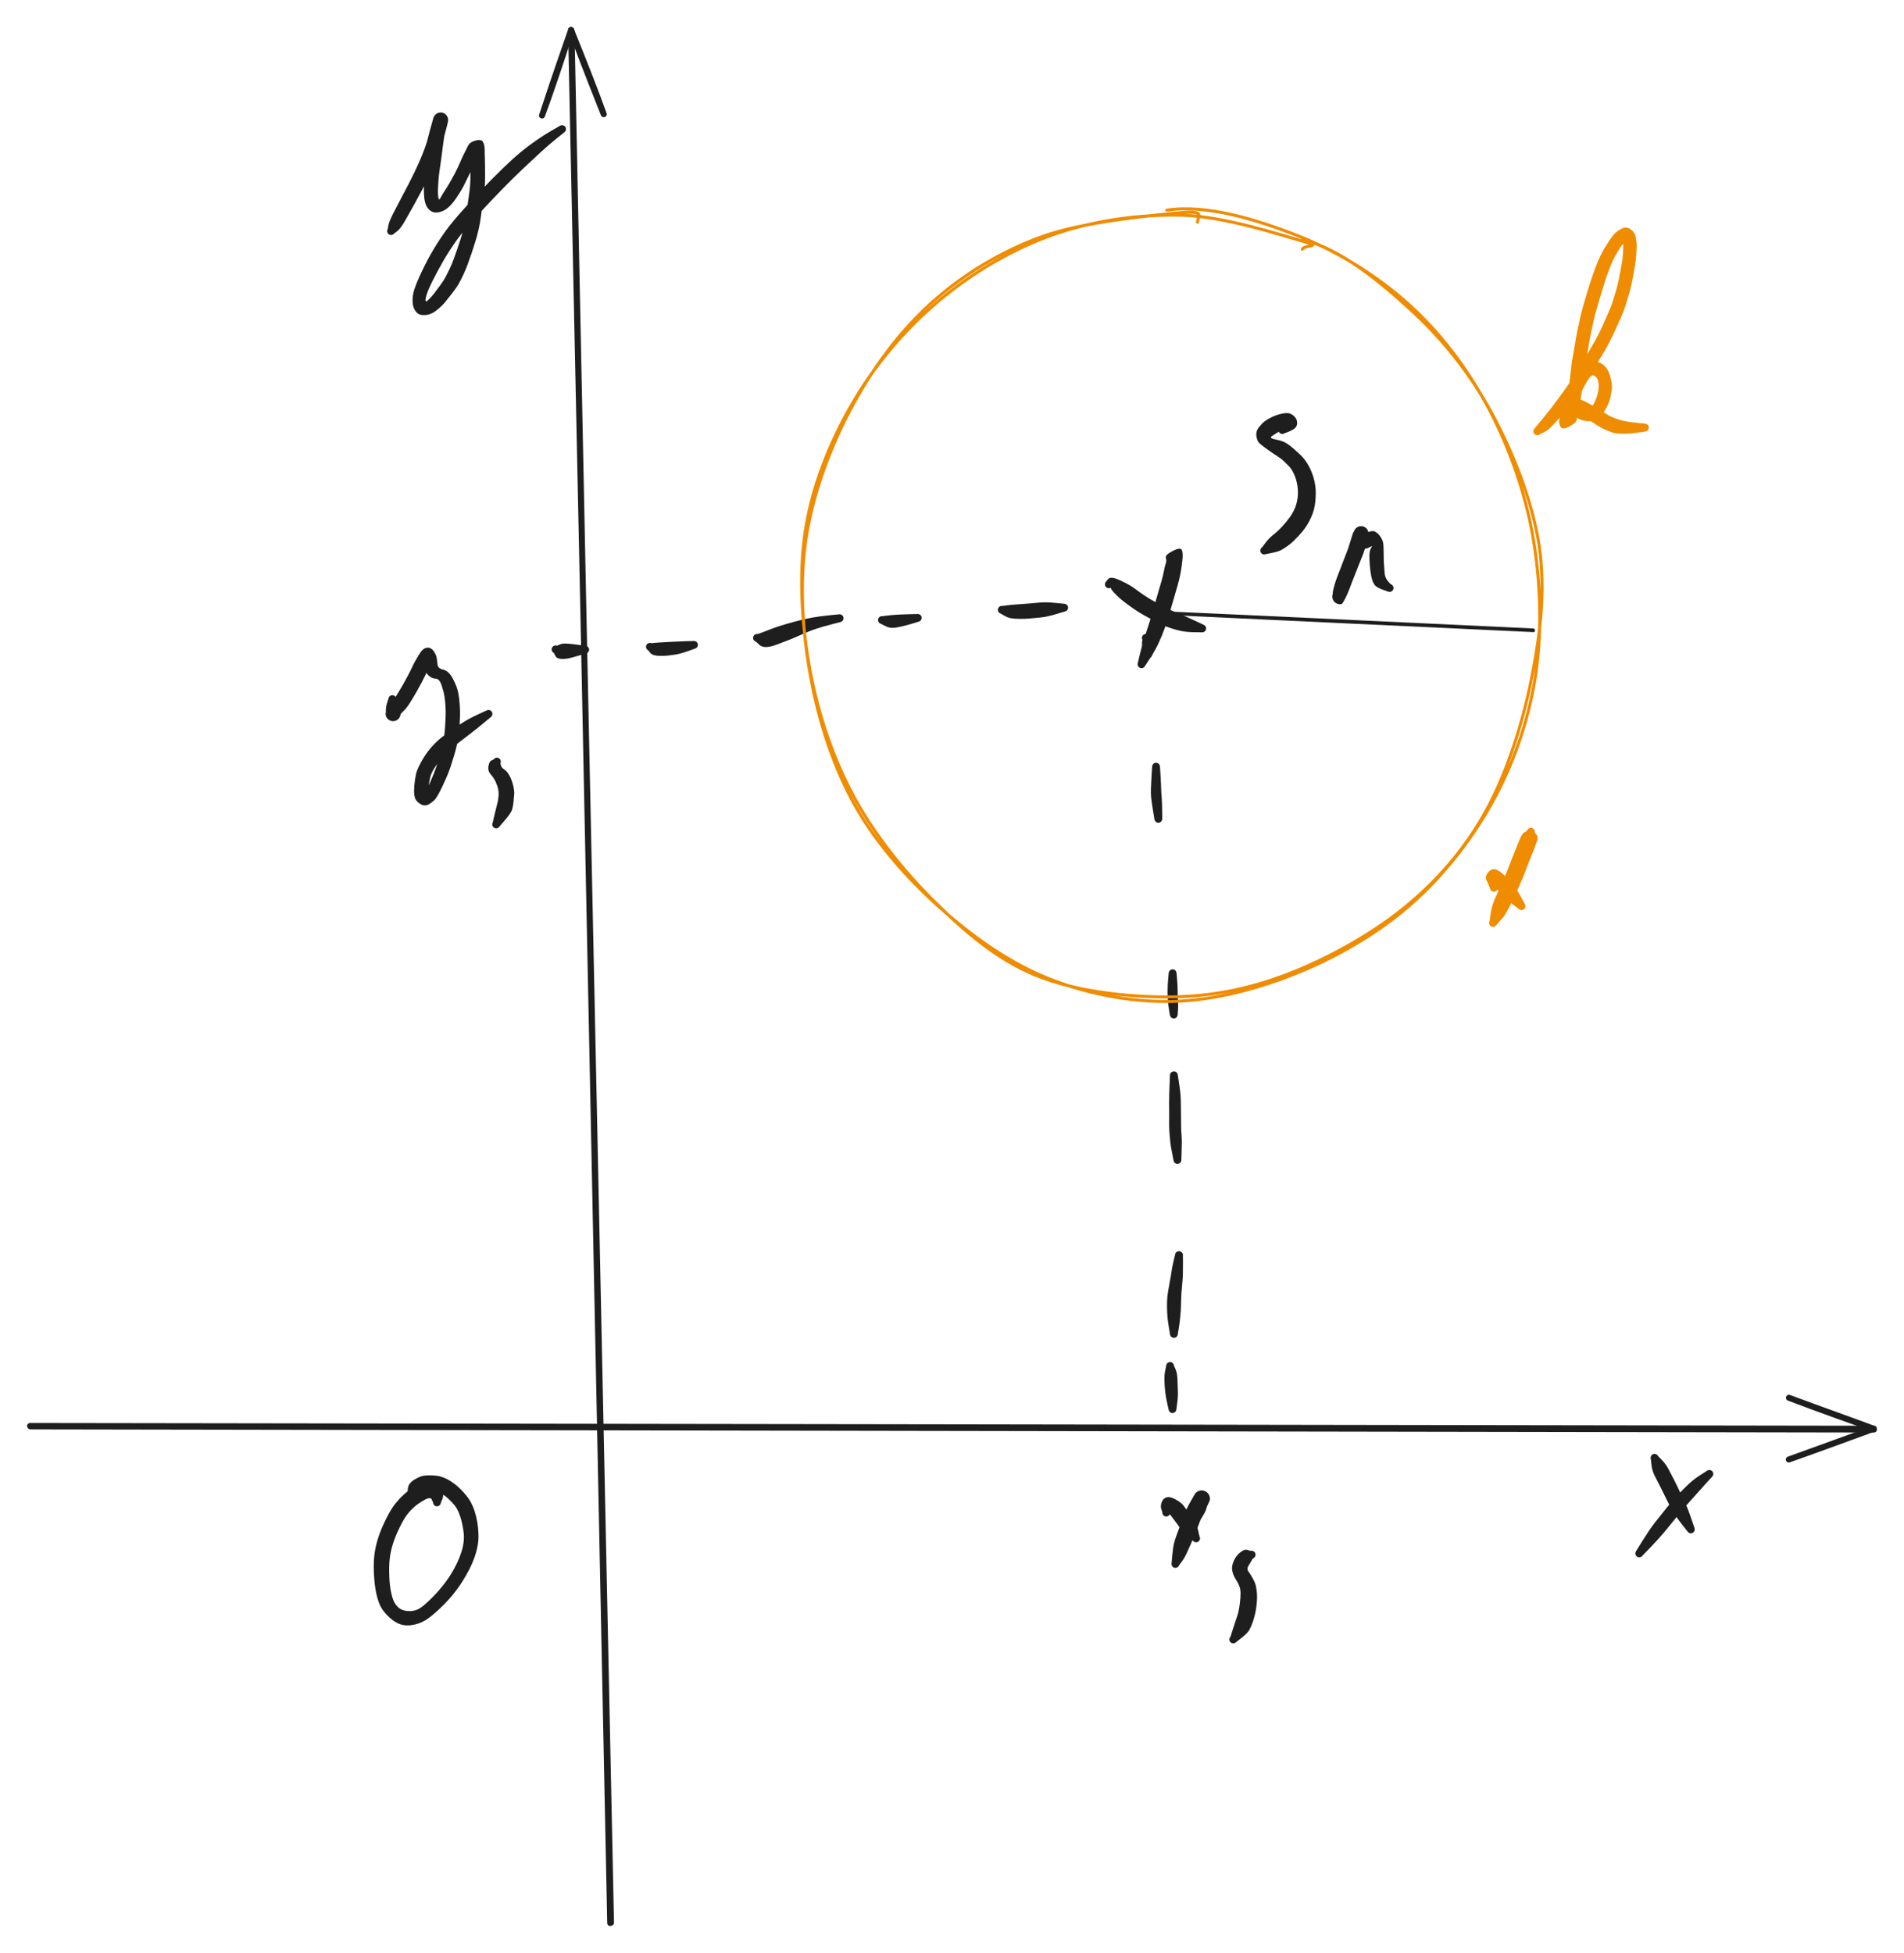 <svg version="1.1" xmlns="http://www.w3.org/2000/svg" viewBox="0 0 633.06 649.298" width="633.06" height="649.298" filter="invert(93%) hue-rotate(180deg)">
  <!-- svg-source:excalidraw -->
  
  <defs>
    <style class="style-fonts">
      @font-face {
        font-family: "Virgil";
        src: url("https://excalidraw.com/Virgil.woff2");
      }
      @font-face {
        font-family: "Cascadia";
        src: url("https://excalidraw.com/Cascadia.woff2");
      }
    </style>
    
  </defs>
  <rect x="0" y="0" width="633.06" height="649.298" fill="transparent"/><g stroke-linecap="round"><g transform="translate(203.009 639.207) rotate(0 -6.5 -314.5)"><path d="M-0.12 0.09 C-2.28 -104.71, -10.84 -524.05, -12.99 -628.93 M0.14 -0.02 C-2.04 -104.86, -10.91 -524.37, -13.13 -629.21" stroke="#1e1e1e" stroke-width="2" fill="none"/></g><g transform="translate(203.009 639.207) rotate(0 -6.5 -314.5)"><path d="M-2.27 -601.24 C-5.14 -609.17, -8.26 -617.18, -13.13 -629.21 M-2.27 -601.24 C-4.59 -607.16, -6.99 -612.94, -13.13 -629.21" stroke="#1e1e1e" stroke-width="2" fill="none"/></g><g transform="translate(203.009 639.207) rotate(0 -6.5 -314.5)"><path d="M-22.79 -600.81 C-19.83 -608.84, -17.12 -616.97, -13.13 -629.21 M-22.79 -600.81 C-20.8 -606.82, -18.9 -612.69, -13.13 -629.21" stroke="#1e1e1e" stroke-width="2" fill="none"/></g></g><mask/><g stroke-linecap="round"><g transform="translate(10.009 474.207) rotate(0 306.5 0.5)"><path d="M0.11 -0.01 C102.27 0.17, 510.91 0.84, 613.05 1.03 M-0.01 -0.14 C102.13 -0.01, 510.81 0.6, 612.96 0.78" stroke="#1e1e1e" stroke-width="2" fill="none"/></g><g transform="translate(10.009 474.207) rotate(0 306.5 0.5)"><path d="M584.75 11 C594.94 7.37, 605.21 3.56, 612.96 0.78 M584.75 11 C595.7 7.13, 607 2.94, 612.96 0.78" stroke="#1e1e1e" stroke-width="2" fill="none"/></g><g transform="translate(10.009 474.207) rotate(0 306.5 0.5)"><path d="M584.79 -9.52 C594.96 -5.73, 605.21 -2.12, 612.96 0.78 M584.79 -9.52 C595.72 -5.33, 607 -1.45, 612.96 0.78" stroke="#1e1e1e" stroke-width="2" fill="none"/></g></g><mask/><g transform="translate(145.287 499.47) rotate(0 -3.603 16.532)" stroke="none"><path fill="#1e1e1e" d="M -1.31,0 Q -1.31,0 -1.74,-0.97 -2.16,-1.94 -4.19,-0.81 -6.22,0.32 -7.54,1.50 -8.86,2.69 -9.90,4.03 -10.95,5.37 -12.30,8.09 -13.65,10.81 -14.46,13.23 -15.27,15.65 -15.60,17.86 -15.93,20.08 -15.88,23.21 -15.84,26.34 -15.49,28.57 -15.13,30.79 -14.59,32.29 -14.05,33.79 -12.86,34.90 -11.66,36.00 -9.69,36.12 -7.73,36.24 -6.29,35.53 -4.85,34.82 -2.43,32.46 -0.01,30.11 1.75,27.91 3.53,25.71 4.72,23.75 5.91,21.79 6.74,20.01 7.57,18.24 8.12,16.50 8.67,14.75 8.86,13.17 9.04,11.60 8.88,10.14 8.72,8.68 8.41,7.23 8.10,5.78 7.64,4.42 7.18,3.05 6.58,2.03 5.99,1.00 4.77,-0.25 3.56,-1.52 2.54,-2.24 1.52,-2.97 0.08,-3.46 -1.35,-3.96 -2.60,-3.95 -3.86,-3.94 -4.84,-3.41 -5.82,-2.87 -6.61,-2.03 -7.39,-1.18 -7.32,-0.98 -7.25,-0.78 -7.25,-0.57 -7.25,-0.36 -7.31,-0.15 -7.38,0.04 -7.51,0.21 -7.63,0.38 -7.81,0.50 -7.98,0.62 -8.19,0.68 -8.39,0.74 -8.60,0.73 -8.81,0.72 -9.01,0.65 -9.21,0.57 -9.37,0.43 -9.54,0.30 -9.65,0.12 -9.76,-0.05 -9.81,-0.26 -9.86,-0.47 -9.84,-0.68 -9.82,-0.89 -9.73,-1.08 -9.64,-1.28 -9.50,-1.43 -9.35,-1.59 -9.17,-1.69 -8.98,-1.79 -8.77,-1.83 -8.56,-1.87 -8.35,-1.83 -8.14,-1.80 -7.95,-1.70 -7.76,-1.61 -7.62,-1.45 -7.47,-1.30 -7.38,-1.11 -7.28,-0.92 -7.26,-0.71 -7.23,-0.50 -7.28,-0.29 -7.32,-0.08 -7.43,0.09 -7.54,0.28 -7.70,0.42 -7.86,0.55 -8.05,0.64 -8.25,0.72 -8.46,0.73 -8.67,0.74 -8.88,0.69 -9.08,0.63 -9.26,0.52 -9.44,0.40 -9.57,0.23 -9.70,0.06 -9.70,0.06 -9.70,0.06 -9.77,-2.54 -9.84,-5.16 -9.16,-6.08 -8.49,-6.99 -7.45,-7.61 -6.42,-8.22 -5.41,-8.62 -4.40,-9.01 -2.29,-8.99 -0.19,-8.97 0.99,-8.66 2.18,-8.35 3.37,-7.74 4.57,-7.12 5.95,-6.07 7.33,-5.03 8.91,-3.27 10.48,-1.52 11.27,-0.02 12.07,1.46 12.59,3.15 13.12,4.84 13.41,6.57 13.70,8.30 13.79,10.30 13.89,12.30 13.54,14.27 13.19,16.25 12.48,18.28 11.77,20.30 10.77,22.24 9.78,24.18 8.40,26.37 7.02,28.56 5.04,30.96 3.06,33.36 0.08,36.10 -2.89,38.83 -4.96,39.77 -7.04,40.71 -9.14,40.87 -11.25,41.03 -13.03,40.18 -14.80,39.33 -16.60,37.48 -18.40,35.63 -19.18,33.62 -19.96,31.62 -20.41,29.05 -20.86,26.47 -20.99,22.89 -21.11,19.31 -20.70,16.64 -20.29,13.97 -19.35,11.20 -18.41,8.42 -16.79,5.23 -15.17,2.04 -13.82,0.37 -12.47,-1.29 -11.03,-2.60 -9.58,-3.91 -7.70,-5.33 -5.82,-6.74 -3.79,-7.19 -1.77,-7.64 -0.58,-7.21 0.59,-6.78 1.31,-5.69 2.03,-4.59 2.09,-3.27 2.16,-1.95 1.74,-0.97 1.31,0 1.29,0.15 1.27,0.31 1.21,0.46 1.16,0.61 1.07,0.74 0.98,0.87 0.86,0.97 0.74,1.08 0.60,1.15 0.46,1.22 0.31,1.26 0.15,1.30 -0.00,1.30 -0.15,1.30 -0.31,1.26 -0.46,1.22 -0.60,1.15 -0.74,1.08 -0.86,0.97 -0.98,0.87 -1.07,0.74 -1.16,0.61 -1.21,0.46 -1.27,0.31 -1.29,0.15 -1.31,-0.00 -1.31,-0.00 L -1.31,0 Z"/></g><g transform="translate(130.026 76.833) rotate(0 28.614 -5.299)" stroke="none"><path fill="#1e1e1e" d="M -1.11,-0.69 Q -1.11,-0.69 -0.89,-1.91 -0.67,-3.13 0.69,-5.84 2.06,-8.54 3.41,-11.06 4.75,-13.57 5.92,-15.83 7.09,-18.10 8.05,-20.14 9.02,-22.17 9.78,-23.98 10.54,-25.78 11.09,-27.26 11.64,-28.74 11.97,-29.90 12.29,-31.07 12.77,-32.91 13.25,-34.75 13.57,-35.85 13.90,-36.96 13.97,-37.26 14.04,-37.56 14.15,-37.84 14.26,-38.12 14.43,-38.37 14.61,-38.62 14.84,-38.82 15.06,-39.02 15.33,-39.16 15.60,-39.30 15.90,-39.37 16.19,-39.44 16.50,-39.44 16.80,-39.44 17.09,-39.37 17.39,-39.29 17.66,-39.15 17.92,-39.01 18.15,-38.81 18.38,-38.60 18.55,-38.35 18.72,-38.10 18.82,-37.82 18.93,-37.53 18.97,-37.23 19.00,-36.93 18.96,-36.63 18.92,-36.33 18.43,-34.70 17.93,-33.08 17.73,-31.89 17.54,-30.69 17.21,-28.13 16.89,-25.58 16.62,-23.61 16.36,-21.64 16.11,-20.06 15.87,-18.48 15.75,-16.72 15.62,-14.95 15.57,-13.80 15.52,-12.66 15.69,-11.30 15.86,-9.95 16.41,-11.00 16.95,-12.06 17.91,-13.52 18.86,-14.97 19.45,-16.00 20.05,-17.03 21.12,-19.03 22.19,-21.03 22.90,-22.74 23.61,-24.46 24.29,-25.78 24.98,-27.10 25.59,-28.36 26.19,-29.62 28.14,-30.11 30.08,-30.61 30.58,-29.61 31.09,-28.61 31.11,-27.43 31.13,-26.25 31.17,-24.96 31.20,-23.68 31.23,-22.22 31.25,-20.77 31.26,-18.52 31.27,-16.28 31.15,-14.67 31.02,-13.06 30.60,-10.14 30.18,-7.22 29.89,-4.94 29.60,-2.65 29.08,-0.45 28.57,1.74 27.97,3.68 27.37,5.61 26.75,7.42 26.13,9.22 25.50,10.96 24.87,12.70 24.07,14.40 23.27,16.09 22.54,17.42 21.81,18.75 20.40,20.54 18.99,22.32 18.07,23.49 17.16,24.65 15.32,26.18 13.48,27.71 11.50,27.89 9.51,28.07 8.59,27.13 7.66,26.20 7.33,24.80 7.00,23.41 7.26,21.40 7.52,19.39 9.39,15.22 11.27,11.06 13.29,7.50 15.32,3.93 17.81,0.41 20.30,-3.11 25.08,-8.33 29.87,-13.56 33.60,-17.34 37.34,-21.13 40.44,-23.95 43.54,-26.77 46.87,-29.16 50.20,-31.56 53.16,-33.28 56.11,-35.01 56.31,-35.10 56.50,-35.19 56.71,-35.21 56.92,-35.24 57.13,-35.19 57.34,-35.15 57.52,-35.04 57.70,-34.93 57.84,-34.77 57.98,-34.61 58.06,-34.41 58.14,-34.21 58.15,-34.00 58.16,-33.79 58.11,-33.58 58.05,-33.38 57.93,-33.20 57.81,-33.03 57.64,-32.90 57.47,-32.77 57.27,-32.70 57.07,-32.63 56.86,-32.63 56.65,-32.63 56.45,-32.70 56.24,-32.76 56.07,-32.89 55.90,-33.02 55.78,-33.19 55.67,-33.37 55.61,-33.57 55.55,-33.78 55.56,-33.99 55.57,-34.20 55.65,-34.40 55.73,-34.60 55.86,-34.76 56.00,-34.92 56.18,-35.03 56.36,-35.14 56.57,-35.19 56.78,-35.24 56.99,-35.21 57.20,-35.19 57.40,-35.10 57.59,-35.01 57.74,-34.87 57.90,-34.72 58.00,-34.54 58.10,-34.35 58.13,-34.14 58.17,-33.93 58.13,-33.72 58.10,-33.51 58.00,-33.32 57.90,-33.13 57.75,-32.99 57.60,-32.84 57.60,-32.84 57.60,-32.84 55.04,-30.80 52.48,-28.75 49.58,-26.07 46.67,-23.40 43.70,-20.59 40.74,-17.78 37.07,-14.05 33.41,-10.32 28.81,-5.32 24.21,-0.32 21.84,2.99 19.46,6.32 17.49,9.70 15.53,13.08 13.74,16.65 11.95,20.22 11.55,22.12 11.14,24.03 12.31,22.94 13.48,21.85 14.37,20.65 15.26,19.44 16.39,17.94 17.51,16.44 18.15,15.21 18.80,13.97 19.50,12.49 20.21,11.01 20.82,9.31 21.44,7.60 22.04,5.87 22.64,4.15 23.20,2.37 23.75,0.59 24.22,-1.35 24.69,-3.30 25.00,-5.62 25.30,-7.94 25.72,-10.70 26.13,-13.45 26.25,-14.87 26.37,-16.28 26.37,-17.55 26.38,-18.82 26.39,-20.65 26.40,-22.49 26.44,-24.01 26.49,-25.53 26.80,-26.56 27.11,-27.59 28.40,-26.90 29.70,-26.21 29.11,-24.92 28.52,-23.63 27.80,-22.33 27.07,-21.03 26.08,-19.00 25.08,-16.98 24.55,-15.86 24.01,-14.75 23.44,-13.77 22.87,-12.79 21.58,-10.87 20.29,-8.95 18.93,-7.78 17.56,-6.61 15.95,-6.28 14.34,-5.95 13.29,-6.63 12.24,-7.31 11.70,-8.50 11.17,-9.69 11.02,-11.26 10.88,-12.82 10.91,-14.01 10.94,-15.20 11.02,-17.19 11.09,-19.19 11.32,-20.74 11.54,-22.29 11.80,-24.24 12.06,-26.19 12.39,-28.84 12.73,-31.48 12.94,-32.78 13.16,-34.08 13.60,-35.82 14.04,-37.56 14.15,-37.84 14.26,-38.12 14.43,-38.37 14.61,-38.62 14.84,-38.82 15.06,-39.02 15.33,-39.16 15.60,-39.30 15.90,-39.37 16.19,-39.44 16.50,-39.44 16.80,-39.44 17.09,-39.37 17.39,-39.29 17.66,-39.15 17.92,-39.01 18.15,-38.81 18.38,-38.60 18.55,-38.35 18.72,-38.10 18.82,-37.82 18.93,-37.53 18.97,-37.23 19.00,-36.93 18.96,-36.63 18.92,-36.33 18.72,-35.51 18.52,-34.70 18.13,-33.21 17.74,-31.72 17.44,-30.69 17.13,-29.65 16.72,-28.30 16.31,-26.96 15.71,-25.40 15.10,-23.84 14.29,-21.94 13.47,-20.03 12.46,-17.94 11.44,-15.84 10.23,-13.54 9.02,-11.25 7.65,-8.76 6.28,-6.26 4.69,-3.51 3.10,-0.76 2.11,-0.03 1.11,0.69 1.01,0.81 0.91,0.94 0.78,1.03 0.66,1.13 0.51,1.19 0.37,1.25 0.21,1.28 0.05,1.31 -0.09,1.30 -0.25,1.28 -0.40,1.23 -0.55,1.18 -0.69,1.10 -0.82,1.02 -0.93,0.90 -1.04,0.79 -1.12,0.65 -1.20,0.52 -1.25,0.36 -1.29,0.21 -1.30,0.05 -1.30,-0.09 -1.27,-0.25 -1.24,-0.40 -1.18,-0.55 -1.11,-0.69 -1.11,-0.69 L -1.11,-0.69 Z"/></g><g transform="translate(545.032 516.426) rotate(0 12.081 -13.565)" stroke="none"><path fill="#1e1e1e" d="M -1.03,-0.80 Q -1.03,-0.80 1.18,-4.36 3.40,-7.91 5.07,-10.07 6.75,-12.24 9.06,-15.10 11.37,-17.96 13.29,-19.94 15.21,-21.92 16.68,-23.29 18.16,-24.67 20.32,-26.06 22.49,-27.45 22.67,-27.55 22.85,-27.66 23.06,-27.70 23.27,-27.75 23.48,-27.72 23.69,-27.70 23.88,-27.61 24.08,-27.51 24.23,-27.37 24.38,-27.22 24.48,-27.03 24.58,-26.84 24.61,-26.63 24.64,-26.42 24.60,-26.21 24.57,-26.00 24.47,-25.82 24.36,-25.63 24.21,-25.48 24.05,-25.34 23.86,-25.25 23.66,-25.17 23.45,-25.15 23.24,-25.12 23.04,-25.17 22.83,-25.22 22.65,-25.33 22.47,-25.44 22.33,-25.61 22.19,-25.77 22.12,-25.97 22.04,-26.17 22.03,-26.38 22.02,-26.59 22.08,-26.80 22.14,-27.00 22.26,-27.17 22.38,-27.35 22.55,-27.48 22.73,-27.60 22.93,-27.67 23.13,-27.73 23.34,-27.73 23.55,-27.73 23.76,-27.66 23.96,-27.59 24.12,-27.46 24.29,-27.33 24.41,-27.15 24.53,-26.97 24.58,-26.77 24.63,-26.56 24.62,-26.35 24.61,-26.14 24.53,-25.94 24.45,-25.75 24.31,-25.59 24.17,-25.43 24.17,-25.43 24.17,-25.43 22.57,-23.69 20.97,-21.95 19.66,-20.45 18.36,-18.95 16.61,-17.04 14.86,-15.14 12.57,-12.28 10.27,-9.43 8.55,-7.34 6.83,-5.24 3.93,-2.22 1.03,0.80 0.92,0.91 0.81,1.03 0.67,1.11 0.54,1.19 0.39,1.24 0.24,1.29 0.08,1.30 -0.07,1.31 -0.23,1.28 -0.38,1.25 -0.53,1.19 -0.67,1.12 -0.80,1.02 -0.92,0.93 -1.02,0.80 -1.12,0.68 -1.18,0.53 -1.25,0.39 -1.28,0.23 -1.31,0.08 -1.30,-0.07 -1.29,-0.23 -1.24,-0.38 -1.19,-0.53 -1.11,-0.67 -1.03,-0.80 -1.03,-0.80 L -1.03,-0.80 Z"/></g><g transform="translate(550.119 484.633) rotate(0 6.147 12.293)" stroke="none"><path fill="#1e1e1e" d="M 1.19,-0.55 Q 1.19,-0.55 2.47,0.77 3.76,2.10 4.66,3.81 5.57,5.52 6.57,7.51 7.58,9.49 8.49,11.46 9.41,13.44 10.32,15.35 11.23,17.26 12.22,20.22 13.22,23.18 13.29,23.38 13.36,23.58 13.36,23.79 13.36,24.01 13.29,24.21 13.23,24.41 13.10,24.58 12.97,24.75 12.80,24.87 12.62,24.99 12.42,25.05 12.22,25.11 12.00,25.10 11.79,25.09 11.59,25.01 11.39,24.93 11.23,24.80 11.07,24.66 10.96,24.48 10.85,24.30 10.80,24.09 10.75,23.89 10.77,23.67 10.79,23.46 10.88,23.27 10.97,23.08 11.12,22.92 11.26,22.76 11.45,22.66 11.63,22.56 11.84,22.53 12.05,22.49 12.26,22.52 12.47,22.56 12.66,22.65 12.85,22.75 13.00,22.91 13.14,23.06 13.24,23.25 13.33,23.44 13.35,23.65 13.38,23.87 13.33,24.07 13.29,24.28 13.18,24.46 13.07,24.65 12.91,24.79 12.75,24.92 12.55,25.00 12.36,25.08 12.14,25.10 11.93,25.11 11.73,25.06 11.52,25.00 11.34,24.88 11.17,24.76 11.04,24.60 10.91,24.43 10.91,24.43 10.91,24.43 8.96,21.94 7.01,19.45 5.92,17.52 4.84,15.59 3.93,13.70 3.02,11.80 2.02,9.84 1.03,7.88 0.09,6.06 -0.84,4.23 -1.01,2.39 -1.19,0.55 -1.24,0.39 -1.28,0.24 -1.30,0.09 -1.31,-0.06 -1.28,-0.22 -1.25,-0.37 -1.19,-0.52 -1.13,-0.66 -1.03,-0.79 -0.93,-0.91 -0.81,-1.01 -0.69,-1.11 -0.54,-1.18 -0.40,-1.25 -0.24,-1.28 -0.09,-1.31 0.06,-1.30 0.22,-1.29 0.37,-1.24 0.52,-1.20 0.66,-1.12 0.80,-1.04 0.91,-0.93 1.02,-0.81 1.10,-0.68 1.19,-0.55 1.19,-0.55 L 1.19,-0.55 Z"/></g><g transform="translate(398.36 504.133) rotate(0 -3.179 4.875)" stroke="none"><path fill="#1e1e1e" d="M -1.28,-0.28 Q -1.28,-0.28 -1.41,-1.46 -1.54,-2.64 -1.52,-4.35 -1.50,-6.05 -1.48,-6.38 -1.47,-6.71 -1.33,-7.02 -1.19,-7.32 -0.99,-7.59 -0.78,-7.85 -0.52,-8.06 -0.25,-8.26 0.04,-8.40 0.35,-8.54 0.68,-8.60 1.01,-8.66 1.34,-8.64 1.68,-8.62 2.00,-8.52 2.31,-8.42 2.60,-8.25 2.89,-8.08 3.13,-7.84 3.36,-7.61 3.54,-7.32 3.71,-7.03 3.81,-6.71 3.91,-6.39 3.93,-6.06 3.95,-5.72 3.89,-5.40 3.83,-5.07 2.85,-3.12 1.86,-1.18 1.23,0.20 0.59,1.60 0.11,2.95 -0.36,4.30 -0.99,5.81 -1.62,7.33 -2.15,8.55 -2.69,9.77 -3.57,11.74 -4.45,13.72 -5.36,14.92 -6.28,16.12 -6.36,16.32 -6.44,16.51 -6.59,16.67 -6.73,16.83 -6.91,16.93 -7.10,17.03 -7.31,17.07 -7.52,17.11 -7.73,17.08 -7.94,17.05 -8.13,16.96 -8.32,16.87 -8.47,16.71 -8.62,16.56 -8.71,16.37 -8.81,16.18 -8.83,15.97 -8.86,15.76 -8.82,15.55 -8.78,15.34 -8.68,15.16 -8.57,14.97 -8.41,14.83 -8.25,14.69 -8.06,14.61 -7.86,14.53 -7.65,14.51 -7.44,14.49 -7.23,14.54 -7.03,14.60 -6.85,14.71 -6.67,14.83 -6.54,14.99 -6.40,15.16 -6.33,15.36 -6.26,15.56 -6.25,15.77 -6.25,15.98 -6.31,16.18 -6.37,16.39 -6.50,16.56 -6.62,16.73 -6.80,16.86 -6.97,16.98 -7.17,17.04 -7.38,17.10 -7.59,17.10 -7.80,17.09 -8.00,17.02 -8.20,16.94 -8.36,16.81 -8.53,16.67 -8.64,16.50 -8.76,16.32 -8.81,16.11 -8.86,15.90 -8.84,15.69 -8.82,15.48 -8.82,15.48 -8.82,15.48 -8.58,12.89 -8.34,10.31 -8.03,9.04 -7.71,7.76 -7.26,6.51 -6.81,5.26 -6.27,3.82 -5.72,2.39 -5.16,0.81 -4.60,-0.76 -3.92,-2.24 -3.25,-3.71 -2.36,-5.21 -1.47,-6.71 -1.33,-7.02 -1.19,-7.32 -0.99,-7.59 -0.78,-7.85 -0.52,-8.06 -0.25,-8.26 0.04,-8.40 0.35,-8.54 0.68,-8.60 1.01,-8.66 1.34,-8.64 1.67,-8.62 1.99,-8.52 2.31,-8.42 2.60,-8.25 2.89,-8.08 3.13,-7.84 3.36,-7.61 3.54,-7.32 3.71,-7.03 3.81,-6.71 3.91,-6.39 3.93,-6.06 3.95,-5.72 3.89,-5.40 3.83,-5.07 3.50,-4.60 3.17,-4.13 2.84,-2.93 2.52,-1.74 1.90,-0.72 1.28,0.28 1.22,0.43 1.17,0.58 1.08,0.71 1.00,0.84 0.88,0.95 0.77,1.06 0.63,1.14 0.49,1.21 0.34,1.25 0.18,1.29 0.02,1.30 -0.12,1.30 -0.28,1.27 -0.43,1.23 -0.57,1.16 -0.72,1.09 -0.84,0.99 -0.96,0.89 -1.05,0.76 -1.14,0.63 -1.20,0.49 -1.26,0.34 -1.29,0.18 -1.31,0.03 -1.29,-0.12 -1.28,-0.28 -1.28,-0.28 L -1.28,-0.28 Z"/></g><g transform="translate(387.762 502.861) rotate(0 5.087 2.755)" stroke="none"><path fill="#1e1e1e" d="M -1.30,-0.18 Q -1.30,-0.18 -1.63,-1.10 -1.96,-2.02 -1.58,-3.28 -1.20,-4.55 -0.06,-5.02 1.07,-5.48 3.01,-4.43 4.95,-3.38 5.69,-2.41 6.42,-1.43 7.53,0.11 8.64,1.65 9.47,3.05 10.30,4.44 10.65,6.12 11.00,7.80 11.09,7.99 11.19,8.18 11.22,8.39 11.25,8.60 11.21,8.81 11.17,9.02 11.06,9.21 10.96,9.39 10.80,9.53 10.65,9.68 10.45,9.76 10.26,9.85 10.04,9.86 9.83,9.88 9.63,9.83 9.42,9.78 9.24,9.67 9.06,9.55 8.93,9.39 8.79,9.22 8.72,9.02 8.64,8.83 8.64,8.61 8.63,8.40 8.69,8.20 8.75,7.99 8.88,7.82 9.00,7.65 9.17,7.52 9.34,7.40 9.55,7.34 9.75,7.27 9.96,7.28 10.18,7.28 10.38,7.35 10.57,7.43 10.74,7.56 10.91,7.69 11.02,7.87 11.14,8.05 11.19,8.25 11.24,8.46 11.23,8.67 11.21,8.88 11.13,9.08 11.04,9.28 10.90,9.43 10.76,9.59 10.58,9.70 10.39,9.80 10.18,9.84 9.97,9.89 9.76,9.86 9.55,9.83 9.36,9.74 9.17,9.64 9.02,9.49 8.87,9.34 8.87,9.34 8.87,9.34 7.54,8.27 6.20,7.19 5.24,5.95 4.28,4.70 3.19,3.18 2.09,1.66 1.16,0.49 0.23,-0.67 1.34,-1.03 2.45,-1.39 1.87,-0.60 1.30,0.18 1.25,0.33 1.21,0.49 1.14,0.63 1.06,0.76 0.95,0.88 0.84,1.00 0.71,1.08 0.58,1.17 0.43,1.22 0.28,1.28 0.12,1.29 -0.02,1.31 -0.18,1.29 -0.34,1.26 -0.48,1.20 -0.63,1.14 -0.76,1.05 -0.89,0.96 -0.99,0.84 -1.09,0.72 -1.16,0.58 -1.23,0.43 -1.27,0.28 -1.30,0.13 -1.30,-0.02 -1.30,-0.18 -1.30,-0.18 L -1.30,-0.18 Z"/></g><g transform="translate(416.164 516.85) rotate(0 -2.967 13.777)" stroke="none"><path fill="#1e1e1e" d="M 0.41,1.24 Q 0.41,1.24 -0.09,2.06 -0.60,2.89 -1.15,3.84 -1.69,4.79 -1.03,5.66 -0.36,6.54 0.43,8.00 1.22,9.46 1.43,10.52 1.65,11.58 1.75,12.78 1.84,13.98 1.75,15.34 1.65,16.71 1.48,17.91 1.30,19.11 0.95,20.46 0.61,21.81 0.16,22.94 -0.28,24.07 -0.78,25.02 -1.28,25.98 -3.26,27.57 -5.23,29.15 -5.41,29.27 -5.59,29.38 -5.79,29.44 -6.00,29.49 -6.21,29.48 -6.42,29.46 -6.62,29.38 -6.82,29.30 -6.98,29.16 -7.14,29.02 -7.24,28.83 -7.35,28.65 -7.39,28.44 -7.43,28.23 -7.41,28.02 -7.38,27.81 -7.29,27.62 -7.20,27.43 -7.05,27.28 -6.90,27.12 -6.71,27.03 -6.52,26.93 -6.31,26.90 -6.10,26.87 -5.89,26.91 -5.68,26.95 -5.49,27.05 -5.31,27.15 -5.17,27.31 -5.02,27.46 -4.94,27.66 -4.85,27.85 -4.83,28.07 -4.81,28.28 -4.86,28.48 -4.91,28.69 -5.02,28.87 -5.13,29.05 -5.30,29.19 -5.46,29.32 -5.66,29.40 -5.86,29.47 -6.07,29.48 -6.28,29.49 -6.49,29.43 -6.69,29.37 -6.87,29.24 -7.04,29.12 -7.17,28.95 -7.29,28.78 -7.36,28.58 -7.42,28.37 -7.42,28.16 -7.41,27.95 -7.34,27.75 -7.27,27.55 -7.14,27.38 -7.01,27.21 -7.01,27.22 -7.01,27.22 -6.50,25.55 -5.99,23.88 -5.38,22.14 -4.77,20.40 -4.49,19.34 -4.21,18.29 -3.94,16.26 -3.68,14.22 -3.70,12.76 -3.72,11.30 -4.17,10.24 -4.63,9.18 -5.26,8.24 -5.89,7.29 -6.27,6.05 -6.65,4.82 -6.45,3.69 -6.25,2.57 -5.58,1.34 -4.91,0.10 -3.61,-0.90 -2.32,-1.91 -1.36,-1.58 -0.41,-1.24 -0.26,-1.27 -0.10,-1.30 0.05,-1.30 0.21,-1.29 0.36,-1.25 0.51,-1.20 0.65,-1.12 0.78,-1.04 0.90,-0.93 1.01,-0.83 1.10,-0.69 1.18,-0.56 1.23,-0.41 1.28,-0.26 1.29,-0.10 1.31,0.05 1.28,0.20 1.26,0.36 1.19,0.51 1.13,0.65 1.04,0.78 0.94,0.91 0.82,1.01 0.70,1.11 0.55,1.17 0.41,1.24 0.41,1.24 L 0.41,1.24 Z"/></g><g transform="translate(130.45 232.408) rotate(0 16.532 9.326)" stroke="none"><path fill="#1e1e1e" d="M 1.31,0 Q 1.31,0 1.72,1.21 2.13,2.43 2.45,3.63 2.76,4.83 2.73,5.14 2.69,5.44 2.58,5.72 2.47,6.01 2.30,6.26 2.13,6.51 1.90,6.71 1.67,6.91 1.40,7.05 1.13,7.20 0.84,7.27 0.54,7.34 0.24,7.34 -0.06,7.34 -0.35,7.27 -0.65,7.20 -0.92,7.05 -1.19,6.91 -1.41,6.71 -1.64,6.51 -1.81,6.26 -1.99,6.01 -2.10,5.72 -2.20,5.44 -2.24,5.14 -2.28,4.83 -1.60,3.62 -0.91,2.41 -0.21,1.33 0.47,0.25 1.66,-1.65 2.84,-3.57 3.69,-5.08 4.53,-6.58 5.25,-7.95 5.98,-9.31 6.50,-10.45 7.03,-11.59 7.55,-12.54 8.07,-13.49 9.15,-15.22 10.23,-16.94 11.53,-17.08 12.83,-17.22 13.73,-15.96 14.62,-14.71 14.76,-13.58 14.90,-12.45 15.06,-11.31 15.21,-10.17 17.02,-9.75 18.82,-9.33 20.21,-6.62 21.60,-3.91 21.94,-1.95 22.28,0.00 22.41,1.95 22.55,3.91 22.48,6.02 22.41,8.14 22.26,10.26 22.10,12.38 21.63,14.51 21.17,16.65 20.57,18.65 19.98,20.65 19.33,22.59 18.69,24.53 17.62,26.90 16.55,29.27 15.84,30.64 15.13,32.02 14.53,32.92 13.93,33.82 12.38,34.83 10.83,35.84 9.29,34.86 7.76,33.87 7.48,32.71 7.20,31.55 7.24,30.26 7.27,28.96 7.42,27.70 7.56,26.45 7.87,24.96 8.19,23.47 9.41,21.22 10.63,18.97 11.93,17.28 13.22,15.59 14.72,14.18 16.22,12.77 18.89,10.86 21.57,8.95 23.72,7.62 25.88,6.29 28.58,5.05 31.28,3.80 31.47,3.72 31.67,3.64 31.88,3.62 32.09,3.61 32.30,3.66 32.50,3.71 32.68,3.83 32.86,3.94 32.99,4.11 33.12,4.28 33.20,4.48 33.27,4.68 33.27,4.89 33.28,5.10 33.21,5.31 33.15,5.51 33.02,5.68 32.90,5.85 32.73,5.97 32.55,6.10 32.35,6.16 32.14,6.22 31.93,6.21 31.72,6.20 31.52,6.13 31.32,6.06 31.16,5.92 30.99,5.79 30.88,5.61 30.77,5.43 30.72,5.22 30.67,5.01 30.69,4.80 30.70,4.59 30.79,4.40 30.87,4.20 31.02,4.04 31.16,3.89 31.35,3.78 31.53,3.68 31.74,3.64 31.95,3.60 32.16,3.63 32.37,3.66 32.56,3.76 32.75,3.85 32.90,4.01 33.05,4.16 33.14,4.35 33.23,4.54 33.26,4.75 33.29,4.96 33.25,5.17 33.21,5.38 33.10,5.56 32.99,5.75 32.84,5.89 32.68,6.03 32.68,6.03 32.68,6.03 30.46,7.88 28.24,9.73 26.30,11.22 24.35,12.70 21.97,14.55 19.59,16.40 18.36,17.52 17.13,18.64 16.02,20.05 14.91,21.45 13.92,23.03 12.93,24.62 12.63,25.84 12.32,27.07 12.04,29.02 11.75,30.98 10.86,31.67 9.96,32.36 10.68,31.26 11.40,30.16 12.02,28.87 12.63,27.57 13.54,25.39 14.44,23.20 14.99,21.30 15.55,19.40 16.05,17.52 16.55,15.65 16.94,13.83 17.34,12.02 17.49,10.00 17.64,7.97 17.71,6.09 17.79,4.21 17.68,2.49 17.58,0.76 17.35,-0.76 17.13,-2.29 16.40,-4.52 15.67,-6.75 14.42,-6.79 13.18,-6.84 12.17,-7.73 11.16,-8.62 10.79,-9.88 10.43,-11.13 10.79,-12.18 11.15,-13.23 12.18,-12.78 13.20,-12.33 12.43,-10.88 11.66,-9.44 11.08,-8.18 10.49,-6.92 9.74,-5.50 8.98,-4.08 8.08,-2.48 7.18,-0.89 5.97,1.04 4.77,2.99 3.77,3.91 2.76,4.83 2.73,5.14 2.69,5.44 2.58,5.72 2.47,6.01 2.30,6.26 2.13,6.51 1.90,6.71 1.67,6.91 1.40,7.05 1.13,7.20 0.84,7.27 0.54,7.34 0.24,7.34 -0.06,7.34 -0.35,7.27 -0.65,7.20 -0.92,7.05 -1.19,6.91 -1.41,6.71 -1.64,6.51 -1.81,6.26 -1.99,6.01 -2.10,5.72 -2.20,5.44 -2.24,5.14 -2.28,4.83 -2.21,4.79 -2.14,4.75 -2.14,3.59 -2.13,2.43 -1.72,1.21 -1.31,0 -1.29,-0.15 -1.27,-0.31 -1.21,-0.46 -1.16,-0.61 -1.07,-0.74 -0.98,-0.87 -0.86,-0.97 -0.74,-1.08 -0.60,-1.15 -0.46,-1.22 -0.31,-1.26 -0.15,-1.30 0.00,-1.30 0.15,-1.30 0.31,-1.26 0.46,-1.22 0.60,-1.15 0.74,-1.08 0.86,-0.97 0.98,-0.87 1.07,-0.74 1.16,-0.61 1.21,-0.46 1.27,-0.31 1.29,-0.15 1.31,0.00 1.31,0.00 L 1.31,0 Z"/></g><g transform="translate(165.211 253.179) rotate(0 1.06 10.174)" stroke="none"><path fill="#1e1e1e" d="M 1.17,0.58 Q 1.17,0.58 1.35,1.31 1.53,2.04 2.48,2.65 3.44,3.27 4.22,4.74 5.00,6.21 5.42,7.94 5.83,9.67 5.76,10.75 5.69,11.84 5.51,13.57 5.32,15.31 4.92,16.31 4.53,17.31 2.70,19.45 0.86,21.59 0.73,21.75 0.59,21.91 0.41,22.02 0.22,22.13 0.02,22.18 -0.18,22.22 -0.39,22.20 -0.60,22.18 -0.80,22.09 -0.99,22.00 -1.14,21.85 -1.30,21.71 -1.40,21.52 -1.50,21.33 -1.53,21.12 -1.56,20.91 -1.53,20.70 -1.50,20.49 -1.40,20.30 -1.30,20.12 -1.14,19.97 -0.99,19.82 -0.80,19.74 -0.60,19.65 -0.39,19.62 -0.18,19.60 0.02,19.65 0.23,19.69 0.41,19.80 0.59,19.91 0.73,20.07 0.86,20.24 0.94,20.43 1.02,20.63 1.03,20.84 1.04,21.05 0.99,21.26 0.93,21.46 0.81,21.64 0.69,21.82 0.52,21.94 0.35,22.07 0.15,22.14 -0.04,22.21 -0.25,22.21 -0.46,22.21 -0.67,22.14 -0.87,22.07 -1.04,21.94 -1.21,21.81 -1.32,21.64 -1.44,21.46 -1.50,21.26 -1.56,21.05 -1.55,20.84 -1.53,20.63 -1.46,20.43 -1.38,20.23 -1.38,20.23 -1.38,20.23 -0.81,17.77 -0.24,15.31 0.07,14.20 0.40,13.09 0.53,11.72 0.66,10.35 0.44,9.25 0.22,8.14 -0.37,6.81 -0.97,5.48 -2.04,4.28 -3.10,3.07 -2.80,1.49 -2.50,-0.09 -1.84,-0.34 -1.17,-0.58 -1.08,-0.71 -0.99,-0.85 -0.88,-0.95 -0.76,-1.06 -0.62,-1.14 -0.48,-1.21 -0.33,-1.25 -0.18,-1.30 -0.02,-1.30 0.13,-1.30 0.28,-1.27 0.44,-1.23 0.58,-1.16 0.72,-1.09 0.84,-0.99 0.96,-0.89 1.05,-0.76 1.15,-0.63 1.20,-0.48 1.26,-0.33 1.29,-0.18 1.31,-0.02 1.29,0.13 1.28,0.28 1.22,0.43 1.17,0.58 1.17,0.58 L 1.17,0.58 Z"/></g><g transform="translate(184.71 215.875) rotate(0 5.087 0.636)" stroke="none"><path fill="#1e1e1e" d="M 0.48,-1.21 Q 0.48,-1.21 1.33,-1.58 2.17,-1.95 3.26,-1.93 4.35,-1.90 5.43,-1.78 6.50,-1.65 8.10,-1.43 9.71,-1.21 9.92,-1.20 10.14,-1.19 10.33,-1.12 10.53,-1.04 10.70,-0.90 10.86,-0.77 10.97,-0.59 11.08,-0.41 11.13,-0.20 11.18,0.00 11.15,0.21 11.13,0.42 11.05,0.61 10.96,0.81 10.81,0.96 10.67,1.12 10.48,1.22 10.30,1.32 10.09,1.36 9.88,1.39 9.67,1.36 9.46,1.33 9.27,1.23 9.08,1.13 8.93,0.98 8.78,0.83 8.69,0.63 8.60,0.44 8.58,0.23 8.55,0.02 8.60,-0.18 8.64,-0.39 8.75,-0.57 8.86,-0.75 9.02,-0.89 9.18,-1.03 9.38,-1.11 9.57,-1.19 9.78,-1.20 10.00,-1.22 10.20,-1.16 10.41,-1.11 10.58,-0.99 10.76,-0.87 10.89,-0.70 11.02,-0.53 11.09,-0.33 11.16,-0.13 11.16,0.07 11.16,0.28 11.10,0.48 11.03,0.69 10.90,0.86 10.78,1.03 10.60,1.15 10.43,1.27 10.22,1.33 10.02,1.38 10.02,1.38 10.02,1.38 7.39,2.18 4.76,2.98 3.56,3.12 2.36,3.27 1.31,3.10 0.26,2.93 -0.11,2.07 -0.48,1.21 -0.62,1.14 -0.76,1.06 -0.88,0.96 -0.99,0.85 -1.08,0.72 -1.17,0.58 -1.22,0.44 -1.28,0.29 -1.29,0.13 -1.31,-0.02 -1.29,-0.18 -1.26,-0.33 -1.21,-0.48 -1.15,-0.63 -1.05,-0.75 -0.96,-0.88 -0.84,-0.99 -0.72,-1.09 -0.58,-1.16 -0.44,-1.23 -0.28,-1.27 -0.13,-1.30 0.02,-1.30 0.18,-1.30 0.33,-1.26 0.48,-1.21 0.48,-1.21 L 0.48,-1.21 Z"/></g><g transform="translate(216.08 215.027) rotate(0 7.842 0.212)" stroke="none"><path fill="#1e1e1e" d="M 0.51,-1.20 Q 0.51,-1.20 1.53,-1.30 2.55,-1.41 4.67,-1.52 6.79,-1.63 8.30,-1.71 9.81,-1.78 12.11,-1.86 14.41,-1.93 14.62,-1.94 14.83,-1.95 15.04,-1.88 15.24,-1.82 15.41,-1.70 15.59,-1.58 15.71,-1.40 15.83,-1.23 15.90,-1.03 15.96,-0.82 15.95,-0.61 15.95,-0.40 15.88,-0.20 15.80,-0.00 15.67,0.16 15.54,0.32 15.36,0.44 15.18,0.55 14.97,0.60 14.77,0.65 14.56,0.64 14.34,0.62 14.15,0.54 13.95,0.45 13.80,0.31 13.64,0.17 13.53,-0.00 13.43,-0.19 13.39,-0.40 13.35,-0.61 13.37,-0.82 13.40,-1.03 13.50,-1.22 13.59,-1.41 13.74,-1.56 13.89,-1.71 14.08,-1.80 14.27,-1.90 14.48,-1.93 14.69,-1.96 14.90,-1.92 15.11,-1.88 15.30,-1.77 15.48,-1.67 15.62,-1.51 15.76,-1.35 15.85,-1.16 15.93,-0.96 15.95,-0.75 15.97,-0.54 15.92,-0.33 15.87,-0.13 15.75,0.04 15.64,0.22 15.47,0.35 15.31,0.49 15.11,0.56 14.91,0.63 14.91,0.63 14.91,0.63 12.58,1.46 10.25,2.28 8.71,2.54 7.16,2.80 5.74,2.94 4.32,3.08 2.58,2.98 0.85,2.87 0.16,2.04 -0.51,1.20 -0.65,1.12 -0.79,1.04 -0.90,0.93 -1.01,0.82 -1.10,0.69 -1.18,0.56 -1.23,0.41 -1.28,0.25 -1.29,0.10 -1.31,-0.05 -1.28,-0.21 -1.26,-0.36 -1.19,-0.51 -1.13,-0.65 -1.04,-0.78 -0.94,-0.91 -0.82,-1.01 -0.69,-1.11 -0.55,-1.17 -0.41,-1.24 -0.25,-1.27 -0.10,-1.30 0.05,-1.30 0.21,-1.29 0.36,-1.25 0.51,-1.20 0.51,-1.20 L 0.51,-1.20 Z"/></g><g transform="translate(251.688 212.06) rotate(0 14.413 -2.755)" stroke="none"><path fill="#1e1e1e" d="M 0.28,-1.28 Q 0.28,-1.28 1.50,-1.72 2.72,-2.17 4.31,-2.80 5.90,-3.43 7.78,-4.02 9.66,-4.62 12.79,-5.47 15.92,-6.31 18.48,-6.76 21.03,-7.21 24.15,-7.52 27.26,-7.84 27.47,-7.84 27.69,-7.84 27.89,-7.78 28.09,-7.71 28.26,-7.58 28.43,-7.46 28.55,-7.28 28.68,-7.11 28.73,-6.90 28.79,-6.70 28.79,-6.49 28.78,-6.28 28.70,-6.08 28.62,-5.88 28.49,-5.72 28.35,-5.55 28.17,-5.44 27.99,-5.33 27.78,-5.28 27.58,-5.23 27.37,-5.25 27.15,-5.27 26.96,-5.36 26.77,-5.45 26.61,-5.59 26.45,-5.74 26.35,-5.92 26.25,-6.11 26.21,-6.32 26.18,-6.53 26.21,-6.74 26.24,-6.95 26.34,-7.14 26.44,-7.32 26.59,-7.47 26.74,-7.62 26.93,-7.71 27.12,-7.80 27.33,-7.83 27.55,-7.85 27.75,-7.81 27.96,-7.77 28.15,-7.66 28.33,-7.55 28.47,-7.39 28.61,-7.23 28.69,-7.04 28.77,-6.84 28.78,-6.63 28.80,-6.42 28.74,-6.21 28.69,-6.01 28.57,-5.83 28.45,-5.65 28.29,-5.52 28.12,-5.39 27.92,-5.32 27.72,-5.25 27.72,-5.25 27.72,-5.25 24.80,-4.50 21.88,-3.75 19.63,-3.01 17.38,-2.27 14.37,-0.91 11.37,0.45 9.70,1.05 8.02,1.66 6.37,2.30 4.72,2.94 3.19,3.04 1.65,3.15 0.68,2.21 -0.28,1.28 -0.43,1.22 -0.58,1.17 -0.71,1.08 -0.84,1.00 -0.95,0.88 -1.06,0.77 -1.14,0.63 -1.21,0.49 -1.25,0.34 -1.29,0.18 -1.30,0.02 -1.30,-0.12 -1.27,-0.28 -1.23,-0.43 -1.16,-0.57 -1.09,-0.72 -0.99,-0.84 -0.89,-0.96 -0.76,-1.05 -0.63,-1.14 -0.49,-1.20 -0.34,-1.26 -0.18,-1.29 -0.03,-1.31 0.12,-1.29 0.28,-1.28 0.28,-1.28 L 0.28,-1.28 Z"/></g><g transform="translate(293.231 206.125) rotate(0 6.359 -1.4210854715202004e-14)" stroke="none"><path fill="#1e1e1e" d="M 0.23,-1.29 Q 0.23,-1.29 1.64,-1.46 3.06,-1.64 4.54,-1.74 6.02,-1.85 8.86,-1.93 11.71,-2.02 11.92,-2.01 12.14,-2.01 12.34,-1.94 12.54,-1.87 12.71,-1.74 12.87,-1.61 12.99,-1.44 13.11,-1.26 13.16,-1.05 13.22,-0.85 13.21,-0.64 13.19,-0.43 13.11,-0.23 13.03,-0.03 12.89,0.12 12.75,0.28 12.57,0.39 12.39,0.50 12.18,0.54 11.97,0.58 11.76,0.56 11.55,0.53 11.36,0.44 11.17,0.35 11.01,0.20 10.86,0.06 10.76,-0.12 10.66,-0.31 10.63,-0.52 10.60,-0.73 10.64,-0.94 10.67,-1.15 10.77,-1.34 10.87,-1.52 11.03,-1.67 11.19,-1.81 11.38,-1.90 11.57,-1.99 11.78,-2.01 12.00,-2.03 12.20,-1.98 12.41,-1.93 12.59,-1.82 12.77,-1.71 12.91,-1.55 13.04,-1.39 13.12,-1.19 13.20,-0.99 13.21,-0.78 13.22,-0.57 13.16,-0.36 13.10,-0.16 12.98,0.01 12.86,0.18 12.69,0.31 12.52,0.44 12.32,0.50 12.11,0.57 12.11,0.57 12.11,0.57 10.36,1.11 8.61,1.65 6.60,2.13 4.59,2.60 3.44,2.61 2.30,2.62 1.03,1.95 -0.23,1.29 -0.38,1.24 -0.53,1.19 -0.67,1.11 -0.80,1.03 -0.92,0.92 -1.03,0.81 -1.11,0.67 -1.19,0.54 -1.24,0.38 -1.29,0.23 -1.30,0.08 -1.31,-0.07 -1.28,-0.23 -1.25,-0.38 -1.18,-0.53 -1.12,-0.67 -1.02,-0.80 -0.92,-0.92 -0.80,-1.02 -0.68,-1.12 -0.53,-1.18 -0.39,-1.25 -0.23,-1.28 -0.08,-1.31 0.07,-1.30 0.23,-1.29 0.23,-1.29 L 0.23,-1.29 Z"/></g><g transform="translate(333.078 202.734) rotate(0 11.022 1.4210854715202004e-14)" stroke="none"><path fill="#1e1e1e" d="M 0.25,-1.28 Q 0.25,-1.28 1.56,-1.47 2.86,-1.66 5.16,-1.81 7.46,-1.95 9.13,-2.10 10.80,-2.25 12.74,-2.42 14.68,-2.60 17.65,-2.31 20.62,-2.02 20.84,-2.01 21.05,-2.00 21.24,-1.92 21.44,-1.83 21.60,-1.70 21.76,-1.56 21.87,-1.37 21.98,-1.19 22.02,-0.98 22.06,-0.77 22.04,-0.56 22.01,-0.35 21.92,-0.16 21.83,0.02 21.68,0.17 21.54,0.33 21.35,0.43 21.16,0.52 20.95,0.55 20.74,0.59 20.53,0.55 20.32,0.51 20.13,0.41 19.95,0.31 19.80,0.16 19.66,0.00 19.57,-0.18 19.48,-0.38 19.46,-0.59 19.44,-0.80 19.49,-1.01 19.54,-1.21 19.65,-1.40 19.76,-1.58 19.92,-1.71 20.09,-1.85 20.29,-1.92 20.48,-2.00 20.70,-2.01 20.91,-2.02 21.11,-1.96 21.32,-1.90 21.49,-1.78 21.67,-1.66 21.79,-1.49 21.92,-1.32 21.98,-1.12 22.05,-0.92 22.05,-0.70 22.05,-0.49 21.98,-0.29 21.91,-0.09 21.78,0.07 21.65,0.24 21.47,0.35 21.29,0.47 21.09,0.53 20.88,0.58 20.88,0.58 20.88,0.58 18.02,1.44 15.16,2.30 13.20,2.51 11.25,2.71 9.49,2.87 7.73,3.03 6.10,3.01 4.48,3.00 3.24,2.82 2.00,2.64 0.87,1.96 -0.25,1.28 -0.40,1.23 -0.55,1.18 -0.69,1.10 -0.82,1.02 -0.93,0.90 -1.04,0.79 -1.12,0.65 -1.20,0.51 -1.25,0.36 -1.29,0.21 -1.30,0.05 -1.30,-0.10 -1.27,-0.25 -1.24,-0.41 -1.18,-0.55 -1.11,-0.69 -1.01,-0.82 -0.91,-0.94 -0.78,-1.03 -0.66,-1.13 -0.51,-1.19 -0.37,-1.26 -0.21,-1.28 -0.05,-1.31 0.09,-1.29 0.25,-1.28 0.25,-1.28 L 0.25,-1.28 Z"/></g><g transform="translate(380.98 212.06) rotate(0 0.636 2.331)" stroke="none"><path fill="#1e1e1e" d="M 1.09,-0.72 Q 1.09,-0.72 1.74,-0.59 2.39,-0.45 2.27,2.47 2.14,5.40 2.11,5.61 2.09,5.82 1.99,6.01 1.90,6.20 1.74,6.35 1.59,6.50 1.40,6.60 1.21,6.69 1.00,6.72 0.79,6.75 0.58,6.71 0.37,6.67 0.19,6.56 0.00,6.45 -0.13,6.30 -0.27,6.14 -0.35,5.94 -0.43,5.75 -0.45,5.53 -0.47,5.32 -0.42,5.12 -0.36,4.91 -0.25,4.73 -0.13,4.55 0.02,4.42 0.19,4.29 0.39,4.22 0.59,4.14 0.80,4.14 1.01,4.13 1.22,4.20 1.42,4.26 1.59,4.38 1.76,4.51 1.89,4.68 2.01,4.85 2.07,5.06 2.13,5.26 2.13,5.47 2.12,5.69 2.05,5.89 1.97,6.08 1.84,6.25 1.70,6.41 1.53,6.53 1.35,6.64 1.14,6.69 0.93,6.74 0.72,6.73 0.51,6.71 0.31,6.62 0.12,6.54 -0.03,6.40 -0.19,6.25 -0.29,6.07 -0.39,5.88 -0.43,5.67 -0.47,5.46 -0.47,5.47 -0.47,5.47 -0.94,3.69 -1.41,1.92 -1.25,1.32 -1.09,0.72 -1.16,0.58 -1.23,0.44 -1.27,0.29 -1.30,0.13 -1.30,-0.02 -1.30,-0.17 -1.26,-0.33 -1.22,-0.48 -1.14,-0.62 -1.06,-0.76 -0.96,-0.88 -0.85,-0.99 -0.72,-1.08 -0.59,-1.17 -0.44,-1.22 -0.29,-1.28 -0.13,-1.29 0.02,-1.31 0.17,-1.29 0.33,-1.26 0.48,-1.21 0.62,-1.15 0.75,-1.06 0.88,-0.96 0.98,-0.84 1.09,-0.72 1.09,-0.72 L 1.09,-0.72 Z"/></g><g transform="translate(384.371 254.875) rotate(0 0.424 8.902)" stroke="none"><path fill="#1e1e1e" d="M 1.31,0 Q 1.31,0 1.49,2.92 1.67,5.84 1.71,7.45 1.75,9.06 1.87,10.14 1.99,11.22 2.02,14.17 2.05,17.11 2.06,17.33 2.06,17.54 2.00,17.74 1.93,17.94 1.81,18.12 1.68,18.29 1.51,18.41 1.34,18.53 1.13,18.59 0.93,18.66 0.72,18.65 0.50,18.64 0.30,18.57 0.11,18.49 -0.05,18.36 -0.21,18.22 -0.33,18.04 -0.44,17.86 -0.49,17.66 -0.54,17.45 -0.52,17.24 -0.50,17.03 -0.42,16.83 -0.33,16.64 -0.19,16.48 -0.05,16.32 0.13,16.22 0.32,16.12 0.53,16.08 0.73,16.04 0.94,16.07 1.15,16.10 1.34,16.20 1.53,16.29 1.68,16.44 1.83,16.59 1.93,16.79 2.02,16.98 2.05,17.19 2.07,17.40 2.03,17.61 1.99,17.81 1.88,18.00 1.78,18.18 1.62,18.32 1.46,18.46 1.26,18.55 1.07,18.63 0.86,18.65 0.64,18.66 0.44,18.61 0.23,18.56 0.05,18.44 -0.11,18.32 -0.25,18.16 -0.38,17.99 -0.45,17.79 -0.52,17.59 -0.52,17.59 -0.52,17.59 -1.01,14.59 -1.50,11.59 -1.62,10.32 -1.75,9.06 -1.71,7.45 -1.67,5.84 -1.49,2.92 -1.31,0 -1.29,-0.15 -1.27,-0.31 -1.21,-0.46 -1.16,-0.61 -1.07,-0.74 -0.98,-0.87 -0.86,-0.97 -0.74,-1.08 -0.60,-1.15 -0.46,-1.22 -0.31,-1.26 -0.15,-1.30 0.00,-1.30 0.15,-1.30 0.31,-1.26 0.46,-1.22 0.60,-1.15 0.74,-1.08 0.86,-0.97 0.98,-0.87 1.07,-0.74 1.16,-0.61 1.21,-0.46 1.27,-0.31 1.29,-0.15 1.31,0.00 1.31,0.00 L 1.31,0 Z"/></g><g transform="translate(389.882 323.548) rotate(0 0.212 7.206)" stroke="none"><path fill="#1e1e1e" d="M 1.31,0 Q 1.31,0 1.49,2.07 1.67,4.14 1.67,5.99 1.68,7.85 1.79,9.18 1.89,10.50 1.80,12.08 1.70,13.67 1.67,13.88 1.65,14.09 1.56,14.28 1.47,14.47 1.32,14.63 1.17,14.78 0.99,14.88 0.80,14.98 0.59,15.01 0.38,15.04 0.17,15.01 -0.03,14.97 -0.22,14.87 -0.41,14.77 -0.55,14.61 -0.70,14.46 -0.78,14.26 -0.87,14.07 -0.89,13.86 -0.91,13.65 -0.87,13.44 -0.82,13.23 -0.71,13.05 -0.60,12.87 -0.44,12.74 -0.27,12.60 -0.08,12.52 0.11,12.44 0.32,12.43 0.54,12.42 0.74,12.48 0.95,12.54 1.12,12.66 1.30,12.78 1.42,12.95 1.55,13.12 1.62,13.32 1.68,13.52 1.68,13.74 1.68,13.95 1.61,14.15 1.54,14.35 1.41,14.52 1.28,14.69 1.11,14.81 0.93,14.92 0.72,14.98 0.52,15.03 0.31,15.02 0.10,15.01 -0.09,14.93 -0.29,14.85 -0.45,14.71 -0.61,14.57 -0.72,14.39 -0.83,14.21 -0.87,14.00 -0.92,13.79 -0.92,13.79 -0.92,13.79 -1.16,12.29 -1.41,10.79 -1.54,9.32 -1.68,7.85 -1.67,5.99 -1.67,4.14 -1.49,2.07 -1.31,0 -1.29,-0.15 -1.27,-0.31 -1.21,-0.46 -1.16,-0.61 -1.07,-0.74 -0.98,-0.87 -0.86,-0.97 -0.74,-1.08 -0.60,-1.15 -0.46,-1.22 -0.31,-1.26 -0.15,-1.30 0.00,-1.30 0.15,-1.30 0.31,-1.26 0.46,-1.22 0.60,-1.15 0.74,-1.08 0.86,-0.97 0.98,-0.87 1.07,-0.74 1.16,-0.61 1.21,-0.46 1.27,-0.31 1.29,-0.15 1.31,0.00 1.31,0.00 L 1.31,0 Z"/></g><g transform="translate(390.306 357.46) rotate(0 0.636 14.625)" stroke="none"><path fill="#1e1e1e" d="M 1.31,-0.07 Q 1.31,-0.07 1.64,2.10 1.98,4.29 2.14,5.84 2.29,7.40 2.31,8.93 2.34,10.45 2.36,12.69 2.39,14.92 2.39,16.60 2.40,18.28 2.51,19.51 2.63,20.75 2.63,21.97 2.63,23.19 2.56,25.62 2.48,28.06 2.47,28.27 2.45,28.48 2.37,28.68 2.28,28.87 2.14,29.03 2.00,29.19 1.82,29.29 1.63,29.40 1.42,29.44 1.21,29.48 1.00,29.45 0.79,29.42 0.60,29.33 0.41,29.23 0.26,29.08 0.11,28.94 0.02,28.74 -0.07,28.55 -0.10,28.34 -0.13,28.13 -0.09,27.93 -0.05,27.72 0.05,27.53 0.15,27.35 0.31,27.20 0.47,27.06 0.66,26.98 0.86,26.89 1.07,26.87 1.28,26.86 1.49,26.91 1.69,26.96 1.87,27.07 2.05,27.19 2.18,27.35 2.32,27.52 2.39,27.72 2.47,27.92 2.47,28.13 2.48,28.34 2.42,28.54 2.35,28.75 2.23,28.92 2.11,29.09 1.93,29.22 1.76,29.34 1.56,29.40 1.36,29.47 1.14,29.46 0.93,29.46 0.73,29.38 0.53,29.31 0.37,29.18 0.20,29.05 0.09,28.87 -0.02,28.69 -0.07,28.48 -0.12,28.28 -0.12,28.28 -0.12,28.28 -0.60,25.82 -1.09,23.36 -1.19,22.24 -1.30,21.12 -1.43,19.70 -1.56,18.29 -1.57,16.62 -1.57,14.94 -1.56,12.73 -1.56,10.51 -1.58,9.02 -1.59,7.53 -1.54,6.01 -1.49,4.48 -1.40,2.27 -1.31,0.07 -1.30,-0.08 -1.29,-0.24 -1.24,-0.39 -1.19,-0.54 -1.11,-0.67 -1.02,-0.81 -0.91,-0.92 -0.80,-1.03 -0.66,-1.11 -0.53,-1.20 -0.38,-1.24 -0.23,-1.29 -0.07,-1.30 0.08,-1.31 0.24,-1.28 0.39,-1.25 0.54,-1.18 0.68,-1.12 0.80,-1.02 0.93,-0.92 1.03,-0.79 1.12,-0.67 1.19,-0.52 1.25,-0.38 1.28,-0.22 1.31,-0.07 1.31,-0.07 L 1.31,-0.07 Z"/></g><g transform="translate(392.001 417.232) rotate(0 -0.848 13.353)" stroke="none"><path fill="#1e1e1e" d="M 1.30,0.14 Q 1.30,0.14 1.32,2.36 1.33,4.59 1.30,5.86 1.28,7.14 1.19,8.27 1.10,9.40 0.94,11.14 0.77,12.88 0.73,14.23 0.68,15.57 0.66,16.97 0.63,18.37 0.44,20.38 0.25,22.39 -0.06,24.31 -0.38,26.24 -0.41,26.45 -0.45,26.66 -0.55,26.85 -0.65,27.03 -0.80,27.18 -0.95,27.32 -1.15,27.41 -1.34,27.50 -1.55,27.53 -1.76,27.55 -1.97,27.50 -2.18,27.46 -2.36,27.35 -2.54,27.24 -2.68,27.08 -2.82,26.91 -2.89,26.72 -2.97,26.52 -2.98,26.31 -3.00,26.10 -2.94,25.89 -2.88,25.69 -2.76,25.51 -2.64,25.33 -2.47,25.21 -2.31,25.08 -2.10,25.01 -1.90,24.94 -1.69,24.94 -1.48,24.94 -1.28,25.01 -1.07,25.08 -0.91,25.21 -0.74,25.33 -0.62,25.51 -0.50,25.69 -0.44,25.89 -0.38,26.10 -0.40,26.31 -0.41,26.52 -0.49,26.72 -0.57,26.92 -0.70,27.08 -0.84,27.24 -1.02,27.35 -1.20,27.46 -1.41,27.50 -1.62,27.55 -1.83,27.53 -2.04,27.50 -2.24,27.41 -2.43,27.32 -2.58,27.18 -2.74,27.03 -2.84,26.84 -2.94,26.66 -2.97,26.45 -3.00,26.24 -3.00,26.24 -3.00,26.24 -3.32,24.31 -3.64,22.38 -3.77,21.18 -3.90,19.98 -3.96,18.38 -4.01,16.77 -3.96,15.32 -3.91,13.87 -3.66,12.31 -3.41,10.74 -3.04,8.78 -2.66,6.82 -2.49,5.50 -2.31,4.18 -1.80,2.01 -1.30,-0.14 -1.26,-0.29 -1.23,-0.45 -1.16,-0.59 -1.08,-0.73 -0.98,-0.85 -0.88,-0.97 -0.75,-1.06 -0.62,-1.15 -0.47,-1.21 -0.32,-1.27 -0.17,-1.29 -0.01,-1.31 0.14,-1.29 0.30,-1.27 0.44,-1.22 0.59,-1.16 0.72,-1.08 0.86,-0.99 0.96,-0.87 1.07,-0.75 1.14,-0.61 1.22,-0.47 1.26,-0.32 1.30,-0.17 1.30,-0.01 1.30,0.14 1.30,0.14 L 1.30,0.14 Z"/></g><g transform="translate(389.034 454.111) rotate(0 0.424 7.63)" stroke="none"><path fill="#1e1e1e" d="M 1.30,-0.11 Q 1.30,-0.11 1.86,1.18 2.41,2.48 2.46,4.58 2.52,6.69 2.60,8.34 2.68,10.00 2.40,12.14 2.12,14.28 2.09,14.49 2.07,14.70 1.97,14.90 1.88,15.09 1.73,15.24 1.59,15.39 1.40,15.49 1.21,15.59 1.00,15.62 0.79,15.65 0.58,15.61 0.37,15.58 0.18,15.48 0.00,15.37 -0.14,15.22 -0.28,15.06 -0.37,14.87 -0.46,14.67 -0.48,14.46 -0.50,14.25 -0.45,14.04 -0.40,13.84 -0.29,13.66 -0.18,13.48 -0.01,13.34 0.14,13.20 0.34,13.13 0.54,13.05 0.75,13.04 0.96,13.03 1.17,13.09 1.37,13.15 1.55,13.27 1.72,13.40 1.85,13.57 1.97,13.74 2.04,13.94 2.10,14.14 2.10,14.35 2.10,14.57 2.03,14.77 1.96,14.97 1.83,15.14 1.70,15.30 1.52,15.42 1.34,15.54 1.14,15.59 0.93,15.65 0.72,15.63 0.51,15.62 0.31,15.54 0.11,15.45 -0.04,15.31 -0.20,15.18 -0.30,14.99 -0.41,14.81 -0.45,14.60 -0.50,14.39 -0.50,14.39 -0.50,14.39 -0.96,12.37 -1.41,10.35 -1.62,8.57 -1.82,6.80 -1.87,4.83 -1.92,2.87 -1.61,1.49 -1.30,0.11 -1.30,-0.03 -1.29,-0.19 -1.25,-0.35 -1.21,-0.50 -1.13,-0.64 -1.05,-0.77 -0.94,-0.89 -0.84,-1.00 -0.70,-1.09 -0.57,-1.18 -0.42,-1.23 -0.27,-1.28 -0.11,-1.29 0.03,-1.31 0.19,-1.28 0.35,-1.26 0.49,-1.20 0.64,-1.14 0.77,-1.05 0.90,-0.95 1.00,-0.83 1.10,-0.71 1.17,-0.57 1.24,-0.42 1.27,-0.27 1.30,-0.11 1.30,-0.11 L 1.30,-0.11 Z"/></g><g transform="translate(389.034 186.626) rotate(0 -4.027 15.685)" stroke="none"><path fill="#1e1e1e" d="M -1.24,-0.41 Q -1.24,-0.41 -1.41,-1.30 -1.59,-2.18 0.94,-3.48 3.48,-4.78 3.91,-3.77 4.35,-2.75 4.10,-0.44 3.85,1.85 3.53,3.68 3.20,5.51 2.55,7.85 1.90,10.20 1.14,12.74 0.38,15.29 -0.31,17.68 -1.00,20.07 -1.84,22.38 -2.68,24.68 -3.78,27.09 -4.88,29.50 -6.59,32.11 -8.30,34.73 -8.41,34.91 -8.53,35.09 -8.70,35.22 -8.86,35.35 -9.07,35.42 -9.27,35.49 -9.48,35.49 -9.69,35.50 -9.89,35.43 -10.10,35.37 -10.27,35.24 -10.44,35.11 -10.56,34.94 -10.68,34.77 -10.74,34.56 -10.80,34.36 -10.79,34.15 -10.78,33.93 -10.71,33.74 -10.63,33.54 -10.50,33.37 -10.36,33.21 -10.18,33.10 -10.00,32.98 -9.79,32.94 -9.59,32.89 -9.37,32.91 -9.16,32.93 -8.97,33.01 -8.77,33.10 -8.62,33.24 -8.46,33.39 -8.36,33.57 -8.26,33.76 -8.22,33.97 -8.18,34.18 -8.21,34.39 -8.25,34.60 -8.34,34.79 -8.44,34.98 -8.59,35.13 -8.74,35.27 -8.94,35.37 -9.13,35.46 -9.34,35.48 -9.55,35.51 -9.76,35.47 -9.97,35.42 -10.15,35.32 -10.33,35.21 -10.47,35.05 -10.61,34.89 -10.69,34.69 -10.78,34.50 -10.79,34.29 -10.80,34.07 -10.75,33.87 -10.70,33.66 -10.70,33.66 -10.70,33.66 -9.99,30.72 -9.28,27.78 -8.50,25.36 -7.73,22.93 -7.01,20.75 -6.29,18.57 -5.61,16.13 -4.94,13.70 -4.20,11.19 -3.45,8.69 -2.86,6.61 -2.27,4.53 -1.96,2.83 -1.65,1.12 -1.08,-0.28 -0.50,-1.70 1.02,-1.22 2.56,-0.73 1.90,-0.16 1.24,0.41 1.17,0.55 1.11,0.70 1.01,0.82 0.91,0.94 0.78,1.04 0.65,1.13 0.51,1.19 0.36,1.26 0.20,1.28 0.05,1.31 -0.10,1.29 -0.26,1.28 -0.41,1.23 -0.56,1.18 -0.69,1.10 -0.83,1.01 -0.93,0.90 -1.04,0.78 -1.12,0.65 -1.20,0.51 -1.25,0.36 -1.29,0.21 -1.30,0.05 -1.30,-0.10 -1.27,-0.26 -1.24,-0.41 -1.24,-0.41 L -1.24,-0.41 Z"/></g><g transform="translate(368.686 194.256) rotate(0 15.685 6.359)" stroke="none"><path fill="#1e1e1e" d="M -1.09,-0.72 Q -1.09,-0.72 -0.24,-1.75 0.60,-2.77 3.70,-1.34 6.79,0.07 8.50,1.34 10.21,2.61 11.85,3.73 13.49,4.84 15.19,5.74 16.88,6.64 18.52,7.55 20.16,8.47 21.63,9.05 23.09,9.63 24.46,10.24 25.84,10.86 27.02,11.37 28.20,11.88 29.77,12.63 31.34,13.38 31.53,13.46 31.73,13.54 31.89,13.68 32.05,13.82 32.16,14.00 32.27,14.18 32.31,14.39 32.36,14.60 32.33,14.81 32.31,15.02 32.22,15.21 32.13,15.41 31.98,15.56 31.84,15.71 31.65,15.81 31.46,15.91 31.25,15.94 31.04,15.98 30.83,15.94 30.62,15.91 30.43,15.81 30.25,15.71 30.10,15.55 29.96,15.40 29.87,15.20 29.78,15.01 29.76,14.80 29.74,14.59 29.78,14.38 29.83,14.17 29.94,13.99 30.05,13.81 30.21,13.67 30.38,13.54 30.57,13.46 30.77,13.38 30.98,13.37 31.20,13.36 31.40,13.42 31.60,13.48 31.78,13.60 31.95,13.72 32.08,13.89 32.21,14.06 32.28,14.26 32.34,14.46 32.34,14.67 32.34,14.88 32.27,15.08 32.20,15.29 32.07,15.45 31.94,15.62 31.77,15.74 31.59,15.86 31.39,15.92 31.18,15.97 30.97,15.96 30.76,15.95 30.76,15.95 30.76,15.95 28.96,15.94 27.17,15.94 25.66,15.77 24.16,15.60 22.65,15.19 21.15,14.79 19.28,14.11 17.41,13.44 15.80,12.54 14.19,11.65 12.24,10.59 10.30,9.54 8.54,8.34 6.79,7.14 5.09,5.83 3.39,4.53 1.87,2.92 0.36,1.30 0.72,1.01 1.09,0.72 0.98,0.84 0.88,0.96 0.75,1.06 0.62,1.15 0.48,1.21 0.33,1.26 0.17,1.29 0.02,1.31 -0.13,1.29 -0.29,1.28 -0.44,1.22 -0.59,1.17 -0.72,1.08 -0.85,0.99 -0.96,0.88 -1.06,0.76 -1.14,0.62 -1.22,0.48 -1.26,0.33 -1.30,0.17 -1.30,0.02 -1.30,-0.13 -1.27,-0.29 -1.23,-0.44 -1.16,-0.58 -1.09,-0.72 -1.09,-0.72 L -1.09,-0.72 Z"/></g><g transform="translate(426.338 142.963) rotate(0 0.848 18.44)" stroke="none"><path fill="#1e1e1e" d="M -0.82,-1.02 Q -0.82,-1.02 -0.39,-1.74 0.03,-2.46 0.86,-1.38 1.70,-0.30 0.61,-0.06 -0.47,0.17 -1.58,0.82 -2.69,1.48 -3.55,2.09 -4.42,2.71 -2.14,3.16 0.12,3.61 1.34,4.36 2.55,5.11 3.76,6.19 4.98,7.26 5.93,8.15 6.89,9.04 7.75,10.25 8.60,11.46 9.24,12.78 9.87,14.11 10.31,15.52 10.74,16.92 10.96,18.39 11.17,19.86 11.14,21.25 11.10,22.63 10.97,23.95 10.85,25.28 10.50,26.54 10.15,27.81 9.58,29.06 9.01,30.31 8.35,31.39 7.70,32.47 6.98,33.38 6.26,34.29 5.44,35.17 4.62,36.06 3.77,36.89 2.91,37.73 1.75,38.56 0.60,39.39 -0.44,39.94 -1.49,40.49 -3.42,40.84 -5.34,41.20 -5.54,41.27 -5.74,41.35 -5.95,41.36 -6.17,41.37 -6.37,41.31 -6.57,41.24 -6.75,41.12 -6.92,41.00 -7.05,40.83 -7.17,40.66 -7.24,40.46 -7.30,40.25 -7.30,40.04 -7.29,39.83 -7.22,39.63 -7.15,39.43 -7.02,39.26 -6.89,39.09 -6.71,38.98 -6.53,38.86 -6.33,38.81 -6.12,38.75 -5.91,38.77 -5.70,38.78 -5.50,38.87 -5.31,38.95 -5.15,39.09 -4.99,39.23 -4.88,39.41 -4.77,39.60 -4.73,39.80 -4.69,40.01 -4.72,40.22 -4.74,40.43 -4.83,40.63 -4.93,40.82 -5.08,40.97 -5.22,41.12 -5.41,41.22 -5.60,41.31 -5.81,41.34 -6.02,41.38 -6.23,41.34 -6.44,41.30 -6.63,41.20 -6.81,41.09 -6.96,40.94 -7.10,40.78 -7.19,40.59 -7.27,40.39 -7.29,40.18 -7.31,39.97 -7.26,39.76 -7.21,39.56 -7.10,39.38 -6.99,39.20 -6.82,39.06 -6.66,38.93 -6.66,38.93 -6.66,38.93 -5.50,37.40 -4.34,35.87 -2.86,34.72 -1.38,33.56 0.04,31.99 1.47,30.43 2.47,29.04 3.47,27.66 4.15,26.09 4.84,24.53 5.10,22.53 5.35,20.52 5.03,18.46 4.71,16.40 3.91,14.66 3.11,12.92 2.23,12.04 1.36,11.17 0.55,10.37 -0.24,9.58 -1.48,8.80 -2.72,8.03 -4.71,6.62 -6.70,5.21 -7.54,4.44 -8.38,3.67 -8.60,2.02 -8.81,0.37 -7.77,-0.92 -6.74,-2.22 -5.86,-2.89 -4.98,-3.57 -3.58,-4.25 -2.17,-4.94 -0.67,-5.32 0.81,-5.70 1.91,-5.61 3.02,-5.52 4.01,-4.53 5.01,-3.54 4.95,-2.23 4.90,-0.92 3.65,-0.20 2.40,0.51 1.61,0.76 0.82,1.02 0.68,1.10 0.55,1.19 0.40,1.24 0.24,1.28 0.09,1.30 -0.06,1.31 -0.22,1.28 -0.37,1.25 -0.52,1.19 -0.66,1.13 -0.79,1.03 -0.91,0.93 -1.01,0.81 -1.11,0.69 -1.18,0.54 -1.24,0.40 -1.27,0.24 -1.31,0.09 -1.30,-0.06 -1.29,-0.22 -1.24,-0.37 -1.20,-0.52 -1.12,-0.66 -1.04,-0.79 -0.93,-0.91 -0.82,-1.02 -0.82,-1.02 L -0.82,-1.02 Z"/></g><g transform="translate(446.262 198.071) rotate(0 7.206 -9.962)" stroke="none"><path fill="#1e1e1e" d="M 0.41,1.24 Q 0.41,1.24 0.25,1.97 0.08,2.70 -0.21,2.76 -0.52,2.82 -0.83,2.81 -1.14,2.80 -1.44,2.71 -1.74,2.62 -2.01,2.47 -2.29,2.31 -2.51,2.09 -2.74,1.88 -2.90,1.61 -3.07,1.35 -3.17,1.05 -3.27,0.76 -3.29,0.44 -3.32,0.13 -3.27,-0.17 -3.22,-0.47 -3.09,-0.76 -2.97,-1.05 -2.78,-1.30 -2.60,-1.55 -2.35,-1.75 -2.11,-1.94 -1.83,-2.08 -1.55,-2.21 -2.46,-1.20 -3.37,-0.19 -3.10,-1.41 -2.83,-2.64 -2.50,-3.79 -2.16,-4.94 -1.62,-6.38 -1.08,-7.83 -0.49,-9.29 0.09,-10.75 0.56,-12.05 1.03,-13.34 1.50,-14.46 1.98,-15.59 2.48,-17.33 2.99,-19.08 3.37,-20.19 3.74,-21.29 3.81,-21.28 3.88,-21.27 3.98,-21.55 4.09,-21.83 4.25,-22.08 4.42,-22.33 4.65,-22.53 4.87,-22.73 5.13,-22.87 5.40,-23.01 5.69,-23.08 5.98,-23.15 6.28,-23.16 6.58,-23.16 6.87,-23.09 7.16,-23.02 7.43,-22.88 7.69,-22.74 7.92,-22.55 8.14,-22.35 8.31,-22.10 8.48,-21.86 8.59,-21.58 8.70,-21.30 8.74,-21.00 8.78,-20.70 8.74,-20.41 8.71,-20.11 7.57,-20.00 6.43,-19.89 7.71,-20.70 9.00,-21.51 10.13,-21.51 11.27,-21.50 12.45,-20.01 13.64,-18.51 13.71,-16.85 13.79,-15.19 13.80,-13.34 13.81,-11.49 13.91,-10.27 14.01,-9.05 14.12,-7.56 14.22,-6.08 15.12,-4.99 16.02,-3.89 16.21,-3.82 16.41,-3.75 16.58,-3.61 16.75,-3.48 16.86,-3.30 16.98,-3.12 17.03,-2.92 17.08,-2.71 17.06,-2.50 17.05,-2.29 16.96,-2.09 16.88,-1.90 16.74,-1.74 16.60,-1.58 16.41,-1.47 16.23,-1.37 16.02,-1.33 15.81,-1.29 15.60,-1.32 15.39,-1.34 15.20,-1.44 15.01,-1.53 14.86,-1.68 14.71,-1.83 14.61,-2.02 14.52,-2.21 14.49,-2.42 14.46,-2.63 14.50,-2.84 14.54,-3.05 14.64,-3.24 14.75,-3.42 14.90,-3.56 15.06,-3.71 15.26,-3.79 15.45,-3.87 15.66,-3.89 15.87,-3.91 16.08,-3.86 16.29,-3.81 16.47,-3.70 16.65,-3.58 16.78,-3.42 16.91,-3.25 16.99,-3.05 17.06,-2.85 17.07,-2.64 17.07,-2.43 17.01,-2.22 16.95,-2.02 16.83,-1.85 16.70,-1.68 16.53,-1.55 16.36,-1.43 16.16,-1.36 15.95,-1.30 15.74,-1.31 15.53,-1.31 15.53,-1.31 15.53,-1.31 13.35,-2.08 11.17,-2.85 10.55,-3.97 9.93,-5.09 9.64,-6.65 9.36,-8.22 9.21,-9.84 9.06,-11.47 9.05,-13.28 9.04,-15.09 9.68,-15.99 10.32,-16.89 9.10,-16.15 7.89,-15.41 6.25,-15.63 4.62,-15.84 4.12,-17.17 3.62,-18.50 3.75,-19.88 3.88,-21.27 3.98,-21.55 4.09,-21.83 4.25,-22.08 4.42,-22.33 4.65,-22.53 4.87,-22.73 5.13,-22.87 5.40,-23.01 5.69,-23.08 5.98,-23.15 6.28,-23.16 6.58,-23.16 6.87,-23.09 7.16,-23.02 7.43,-22.88 7.69,-22.74 7.92,-22.55 8.14,-22.35 8.31,-22.10 8.48,-21.86 8.59,-21.58 8.70,-21.30 8.74,-21.00 8.78,-20.71 8.74,-20.41 8.71,-20.11 8.69,-20.00 8.68,-19.88 8.39,-18.83 8.11,-17.78 7.83,-16.68 7.55,-15.57 7.20,-14.54 6.85,-13.50 6.42,-12.51 5.99,-11.52 5.47,-10.14 4.96,-8.76 4.39,-7.37 3.81,-5.97 3.33,-4.72 2.85,-3.47 2.31,-2.02 1.77,-0.57 0.93,1.06 0.08,2.70 -0.21,2.76 -0.52,2.82 -0.83,2.81 -1.14,2.80 -1.44,2.71 -1.74,2.62 -2.01,2.47 -2.28,2.31 -2.51,2.09 -2.74,1.88 -2.90,1.61 -3.07,1.35 -3.17,1.05 -3.27,0.76 -3.29,0.44 -3.32,0.13 -3.27,-0.17 -3.22,-0.47 -3.09,-0.76 -2.97,-1.05 -2.78,-1.30 -2.60,-1.55 -2.35,-1.75 -2.11,-1.94 -1.83,-2.08 -1.55,-2.21 -0.98,-1.73 -0.41,-1.24 -0.26,-1.27 -0.10,-1.30 0.05,-1.30 0.21,-1.29 0.36,-1.25 0.51,-1.20 0.65,-1.12 0.78,-1.04 0.90,-0.93 1.01,-0.83 1.10,-0.69 1.18,-0.56 1.23,-0.41 1.28,-0.26 1.29,-0.10 1.31,0.05 1.28,0.20 1.26,0.36 1.19,0.51 1.13,0.65 1.04,0.78 0.94,0.91 0.82,1.01 0.70,1.11 0.55,1.17 0.41,1.24 0.41,1.24 L 0.41,1.24 Z"/></g><g stroke-linecap="round" transform="translate(266.948 70.051) rotate(0 122.509 130.988)"><path d="M121.03 -0.18 C134.44 -2.17, 150.68 2.94, 164 8.09 C177.31 13.23, 190.4 21.29, 200.95 30.68 C211.5 40.06, 220.39 51.72, 227.3 64.39 C234.21 77.06, 239.67 91.93, 242.43 106.7 C245.18 121.47, 245.87 138.3, 243.82 153.02 C241.77 167.73, 236.95 182.18, 230.13 195 C223.31 207.81, 213.72 220.24, 202.9 229.92 C192.08 239.6, 178.52 247.56, 165.19 253.05 C151.86 258.54, 136.94 262.53, 122.94 262.86 C108.95 263.2, 94.14 260.3, 81.22 255.08 C68.3 249.86, 56.05 241.09, 45.41 231.54 C34.77 221.99, 24.49 210.46, 17.37 197.78 C10.24 185.1, 5.4 170.16, 2.67 155.45 C-0.07 140.74, -1.19 124.37, 0.98 109.53 C3.14 94.69, 8.73 79.5, 15.63 66.41 C22.54 53.31, 31.76 40.58, 42.41 30.95 C53.05 21.32, 65.63 13.66, 79.49 8.62 C93.34 3.57, 116.9 1.47, 125.52 0.67 C134.14 -0.13, 131.3 1.89, 131.2 3.83 M166.12 9.58 C179.05 12.85, 191.83 23.51, 202.32 33.13 C212.81 42.76, 221.97 54.27, 229.05 67.32 C236.13 80.38, 242.63 96.66, 244.82 111.45 C247 126.24, 245.14 141.35, 242.16 156.08 C239.19 170.82, 233.99 187.23, 226.95 199.85 C219.9 212.47, 210.97 222.75, 199.89 231.79 C188.8 240.83, 173.59 249.17, 160.42 254.11 C147.26 259.04, 134.79 261.39, 120.9 261.38 C107.01 261.37, 90.05 259.41, 77.09 254.03 C64.13 248.65, 53.31 239.22, 43.15 229.09 C32.99 218.97, 22.99 206.41, 16.12 193.27 C9.24 180.12, 4.42 165.06, 1.93 150.24 C-0.56 135.42, -1.41 118.95, 1.15 104.34 C3.71 89.74, 9.83 75.12, 17.31 62.61 C24.79 50.09, 34.95 38.39, 46.04 29.25 C57.12 20.1, 70.4 12.37, 83.82 7.75 C97.23 3.12, 112.74 1.1, 126.53 1.51 C140.31 1.93, 159.92 8.36, 166.51 10.24 C173.09 12.13, 166.9 11.18, 166.04 12.81" stroke="#f08c00" stroke-width="1" fill="none"/></g><g stroke-linecap="round"><g transform="translate(388.61 204.006) rotate(0 60.619 2.755)"><path d="M-0.08 -0.04 C20.12 0.88, 101.05 4.74, 121.28 5.64 M0.17 -0.2 C20.34 0.67, 101 4.48, 121.18 5.43" stroke="#1e1e1e" stroke-width="1" fill="none"/></g></g><mask/><g transform="translate(511.119 143.387) rotate(0 18.44 -33.277)" stroke="none"><path fill="#f08c00" d="M -0.82,-1.02 Q -0.82,-1.02 0.19,-2.25 1.21,-3.47 2.18,-4.66 3.15,-5.85 4.42,-7.47 5.70,-9.10 7.08,-10.98 8.46,-12.86 9.90,-14.88 11.35,-16.90 12.65,-19.04 13.95,-21.19 15.24,-23.34 16.54,-25.50 17.81,-27.64 19.09,-29.77 20.09,-31.71 21.08,-33.66 21.98,-35.67 22.87,-37.69 23.75,-39.67 24.63,-41.64 25.20,-43.47 25.78,-45.29 26.27,-47.05 26.77,-48.81 27.09,-50.35 27.42,-51.89 27.67,-53.40 27.93,-54.90 28.17,-56.18 28.41,-57.45 28.50,-58.95 28.58,-60.45 28.62,-61.61 28.66,-62.76 27.78,-61.38 26.89,-59.99 26.18,-58.76 25.47,-57.53 24.85,-56.12 24.23,-54.72 23.62,-53.04 23.00,-51.37 22.38,-49.45 21.77,-47.53 21.15,-45.39 20.52,-43.25 19.89,-41.11 19.25,-38.96 18.75,-36.78 18.26,-34.60 17.80,-32.34 17.34,-30.07 17.03,-28.05 16.72,-26.03 16.32,-24.12 15.92,-22.21 15.78,-20.57 15.64,-18.93 15.44,-17.41 15.25,-15.88 15.04,-14.61 14.83,-13.33 14.45,-10.87 14.07,-8.41 13.74,-6.74 13.41,-5.06 13.13,-3.88 12.84,-2.71 10.63,-1.57 8.41,-0.43 7.80,-1.40 7.19,-2.37 7.30,-3.61 7.42,-4.84 7.93,-6.72 8.44,-8.60 8.68,-9.64 8.91,-10.67 9.45,-11.96 9.99,-13.25 10.43,-14.30 10.86,-15.36 11.32,-16.34 11.77,-17.32 12.38,-18.33 13.00,-19.34 14.05,-20.60 15.11,-21.86 16.81,-22.68 18.51,-23.51 20.26,-22.97 22.01,-22.44 23.00,-21.03 23.98,-19.62 24.44,-17.60 24.91,-15.58 24.84,-14.49 24.77,-13.39 24.40,-11.62 24.02,-9.85 23.20,-8.24 22.37,-6.64 21.49,-5.57 20.60,-4.51 19.48,-3.89 18.36,-3.28 16.77,-3.37 15.19,-3.46 13.92,-4.10 12.66,-4.74 11.76,-5.70 10.86,-6.66 10.26,-7.63 9.65,-8.60 9.53,-8.80 9.41,-9.00 9.33,-9.22 9.26,-9.44 9.25,-9.67 9.23,-9.91 9.27,-10.13 9.31,-10.36 9.40,-10.58 9.50,-10.79 9.64,-10.98 9.78,-11.16 9.96,-11.31 10.14,-11.45 10.35,-11.55 10.57,-11.65 10.79,-11.69 11.02,-11.74 11.26,-11.73 11.49,-11.71 11.71,-11.65 11.94,-11.58 12.14,-11.46 12.34,-11.34 12.50,-11.18 12.67,-11.02 13.84,-10.69 15.02,-10.37 16.16,-9.79 17.29,-9.21 18.58,-8.43 19.87,-7.65 21.19,-6.87 22.51,-6.09 23.40,-5.51 24.29,-4.92 26.01,-4.28 27.73,-3.63 29.41,-3.33 31.09,-3.02 33.42,-2.78 35.76,-2.55 35.97,-2.52 36.18,-2.49 36.37,-2.40 36.56,-2.30 36.71,-2.15 36.87,-2.00 36.96,-1.81 37.06,-1.62 37.08,-1.41 37.11,-1.20 37.07,-0.99 37.03,-0.79 36.93,-0.60 36.83,-0.41 36.67,-0.27 36.51,-0.13 36.32,-0.05 36.12,0.03 35.91,0.05 35.70,0.06 35.49,0.01 35.28,-0.03 35.11,-0.14 34.93,-0.26 34.79,-0.42 34.66,-0.59 34.59,-0.78 34.51,-0.98 34.51,-1.20 34.50,-1.41 34.56,-1.61 34.62,-1.82 34.75,-1.99 34.87,-2.16 35.04,-2.29 35.21,-2.41 35.42,-2.47 35.62,-2.54 35.83,-2.53 36.05,-2.53 36.24,-2.45 36.44,-2.38 36.61,-2.25 36.78,-2.11 36.89,-1.94 37.01,-1.76 37.06,-1.55 37.11,-1.34 37.09,-1.13 37.08,-0.92 36.99,-0.73 36.91,-0.53 36.77,-0.37 36.63,-0.21 36.44,-0.11 36.26,-0.00 36.05,0.03 35.84,0.07 35.84,0.07 35.84,0.07 33.30,0.45 30.77,0.83 28.42,0.80 26.07,0.77 25.05,0.40 24.03,0.03 22.83,-0.44 21.63,-0.92 20.08,-1.89 18.52,-2.87 17.30,-3.71 16.08,-4.56 15.04,-5.26 14.01,-5.95 12.87,-6.85 11.73,-7.76 10.69,-8.18 9.65,-8.60 9.53,-8.80 9.41,-9.00 9.34,-9.22 9.26,-9.44 9.25,-9.67 9.23,-9.91 9.27,-10.13 9.31,-10.36 9.40,-10.58 9.50,-10.79 9.64,-10.98 9.78,-11.16 9.96,-11.31 10.14,-11.45 10.35,-11.55 10.57,-11.65 10.79,-11.69 11.02,-11.74 11.26,-11.73 11.49,-11.71 11.71,-11.65 11.93,-11.58 12.14,-11.46 12.34,-11.34 12.50,-11.18 12.67,-11.02 13.22,-10.16 13.77,-9.30 14.57,-8.37 15.37,-7.44 16.71,-7.60 18.06,-7.75 18.66,-8.87 19.26,-10.00 19.68,-11.13 20.10,-12.26 20.33,-13.68 20.55,-15.11 20.32,-16.38 20.10,-17.66 19.21,-18.34 18.32,-19.02 17.53,-18.02 16.73,-17.03 15.84,-15.35 14.94,-13.67 14.08,-11.68 13.22,-9.69 12.65,-7.61 12.08,-5.53 11.80,-4.39 11.52,-3.24 10.03,-3.64 8.53,-4.04 8.83,-5.11 9.13,-6.19 9.39,-7.74 9.64,-9.30 9.90,-10.58 10.16,-11.86 10.25,-12.96 10.35,-14.06 10.55,-15.26 10.74,-16.46 10.93,-17.90 11.11,-19.34 11.29,-21.23 11.47,-23.12 11.83,-24.92 12.19,-26.72 12.52,-28.85 12.84,-30.97 13.31,-33.30 13.78,-35.63 14.31,-37.95 14.84,-40.27 15.48,-42.41 16.12,-44.55 16.78,-46.76 17.43,-48.96 18.11,-50.96 18.78,-52.96 19.48,-54.76 20.17,-56.56 20.92,-58.18 21.68,-59.79 22.47,-61.07 23.26,-62.36 23.93,-63.36 24.61,-64.36 25.38,-65.34 26.16,-66.31 27.81,-67.26 29.46,-68.21 30.94,-67.24 32.43,-66.26 32.76,-64.43 33.09,-62.60 33.05,-61.39 33.00,-60.18 32.89,-58.41 32.78,-56.65 32.55,-55.40 32.32,-54.14 32.04,-52.57 31.77,-50.99 31.42,-49.29 31.07,-47.60 30.56,-45.76 30.04,-43.93 29.38,-41.88 28.71,-39.83 27.83,-37.85 26.94,-35.87 25.98,-33.75 25.02,-31.63 23.95,-29.56 22.88,-27.49 21.58,-25.36 20.29,-23.23 18.97,-21.07 17.66,-18.92 16.26,-16.65 14.86,-14.39 13.39,-12.34 11.92,-10.30 10.46,-8.35 9.00,-6.40 7.62,-4.76 6.23,-3.11 4.94,-1.76 3.66,-0.42 2.24,0.30 0.82,1.02 0.68,1.10 0.55,1.19 0.40,1.24 0.24,1.28 0.09,1.30 -0.06,1.31 -0.22,1.28 -0.37,1.25 -0.52,1.19 -0.66,1.13 -0.79,1.03 -0.91,0.93 -1.01,0.81 -1.11,0.69 -1.18,0.54 -1.24,0.40 -1.27,0.24 -1.31,0.09 -1.30,-0.06 -1.29,-0.22 -1.24,-0.37 -1.20,-0.52 -1.12,-0.66 -1.04,-0.79 -0.93,-0.91 -0.82,-1.02 -0.82,-1.02 L -0.82,-1.02 Z"/></g><g transform="translate(509 276.494) rotate(0 -5.935 14.413)" stroke="none"><path fill="#f08c00" d="M 1.28,0.25 Q 1.28,0.25 1.90,1.01 2.52,1.77 2.04,3.10 1.57,4.43 1.03,5.88 0.48,7.33 -0.24,9.09 -0.98,10.86 -1.63,12.62 -2.27,14.39 -3.08,16.22 -3.90,18.05 -4.59,19.64 -5.29,21.22 -5.98,22.66 -6.67,24.10 -7.24,25.19 -7.81,26.27 -8.42,27.29 -9.03,28.32 -10.26,29.68 -11.49,31.03 -11.63,31.19 -11.77,31.35 -11.95,31.46 -12.13,31.56 -12.34,31.61 -12.55,31.65 -12.76,31.62 -12.97,31.60 -13.16,31.50 -13.36,31.41 -13.51,31.26 -13.66,31.11 -13.75,30.92 -13.85,30.73 -13.88,30.52 -13.91,30.31 -13.87,30.10 -13.84,29.89 -13.73,29.71 -13.63,29.52 -13.47,29.38 -13.32,29.24 -13.12,29.15 -12.93,29.06 -12.72,29.05 -12.51,29.03 -12.30,29.08 -12.09,29.12 -11.91,29.24 -11.73,29.35 -11.60,29.51 -11.46,29.68 -11.39,29.88 -11.31,30.08 -11.30,30.29 -11.30,30.50 -11.36,30.70 -11.42,30.91 -11.54,31.08 -11.66,31.26 -11.83,31.38 -12.00,31.51 -12.21,31.57 -12.41,31.64 -12.62,31.63 -12.83,31.63 -13.03,31.56 -13.23,31.49 -13.40,31.35 -13.57,31.22 -13.68,31.04 -13.80,30.87 -13.85,30.66 -13.91,30.45 -13.89,30.24 -13.88,30.03 -13.79,29.84 -13.71,29.64 -13.71,29.64 -13.71,29.64 -13.52,28.14 -13.32,26.64 -13.00,25.28 -12.67,23.92 -12.19,22.83 -11.72,21.74 -11.08,20.36 -10.45,18.98 -9.76,17.37 -9.07,15.76 -8.34,14.10 -7.60,12.43 -6.91,10.54 -6.21,8.66 -5.51,7.00 -4.81,5.34 -3.91,3.00 -3.00,0.65 -2.14,0.20 -1.28,-0.25 -1.23,-0.40 -1.18,-0.55 -1.10,-0.69 -1.02,-0.82 -0.90,-0.93 -0.79,-1.04 -0.65,-1.12 -0.51,-1.20 -0.36,-1.25 -0.21,-1.29 -0.05,-1.30 0.10,-1.30 0.25,-1.27 0.41,-1.24 0.55,-1.18 0.69,-1.11 0.82,-1.01 0.94,-0.91 1.03,-0.78 1.13,-0.66 1.19,-0.51 1.26,-0.37 1.28,-0.21 1.31,-0.05 1.29,0.09 1.28,0.25 1.28,0.25 L 1.28,0.25 Z"/></g><g transform="translate(496.707 295.146) rotate(0 4.239 0.848)" stroke="none"><path fill="#f08c00" d="M -1.26,0.36 Q -1.26,0.36 -1.56,-0.47 -1.86,-1.31 -2.48,-2.56 -3.11,-3.82 -1.76,-5.30 -0.41,-6.79 1.29,-5.83 2.99,-4.87 4.79,-2.75 6.59,-0.64 7.43,0.47 8.26,1.59 9.22,3.42 10.18,5.26 10.29,5.44 10.40,5.63 10.45,5.83 10.49,6.04 10.47,6.25 10.44,6.46 10.35,6.66 10.26,6.85 10.12,7.00 9.97,7.16 9.78,7.25 9.59,7.35 9.38,7.39 9.17,7.42 8.97,7.39 8.76,7.35 8.57,7.25 8.38,7.15 8.24,6.99 8.09,6.84 8.00,6.65 7.91,6.45 7.89,6.24 7.87,6.03 7.92,5.82 7.96,5.62 8.07,5.43 8.18,5.25 8.34,5.12 8.51,4.98 8.71,4.90 8.90,4.82 9.11,4.81 9.33,4.80 9.53,4.86 9.74,4.92 9.91,5.04 10.09,5.16 10.21,5.33 10.34,5.50 10.41,5.70 10.48,5.90 10.48,6.11 10.48,6.32 10.41,6.53 10.34,6.73 10.21,6.90 10.08,7.06 9.90,7.18 9.73,7.30 9.52,7.36 9.32,7.41 9.10,7.40 8.89,7.39 8.70,7.31 8.50,7.23 8.34,7.09 8.18,6.95 8.18,6.95 8.18,6.95 6.57,5.75 4.97,4.55 3.87,3.51 2.77,2.47 1.68,1.19 0.60,-0.09 -0.50,-1.60 -1.61,-3.10 -0.52,-3.90 0.56,-4.71 0.72,-3.40 0.89,-2.10 1.07,-1.23 1.26,-0.36 1.28,-0.20 1.31,-0.04 1.29,0.10 1.28,0.26 1.23,0.41 1.18,0.56 1.09,0.70 1.01,0.83 0.89,0.94 0.78,1.05 0.64,1.13 0.51,1.21 0.35,1.25 0.20,1.29 0.04,1.30 -0.11,1.30 -0.26,1.27 -0.42,1.24 -0.56,1.17 -0.70,1.10 -0.82,1.00 -0.95,0.90 -1.04,0.77 -1.13,0.65 -1.20,0.50 -1.26,0.36 -1.26,0.36 L -1.26,0.36 Z"/></g></svg>